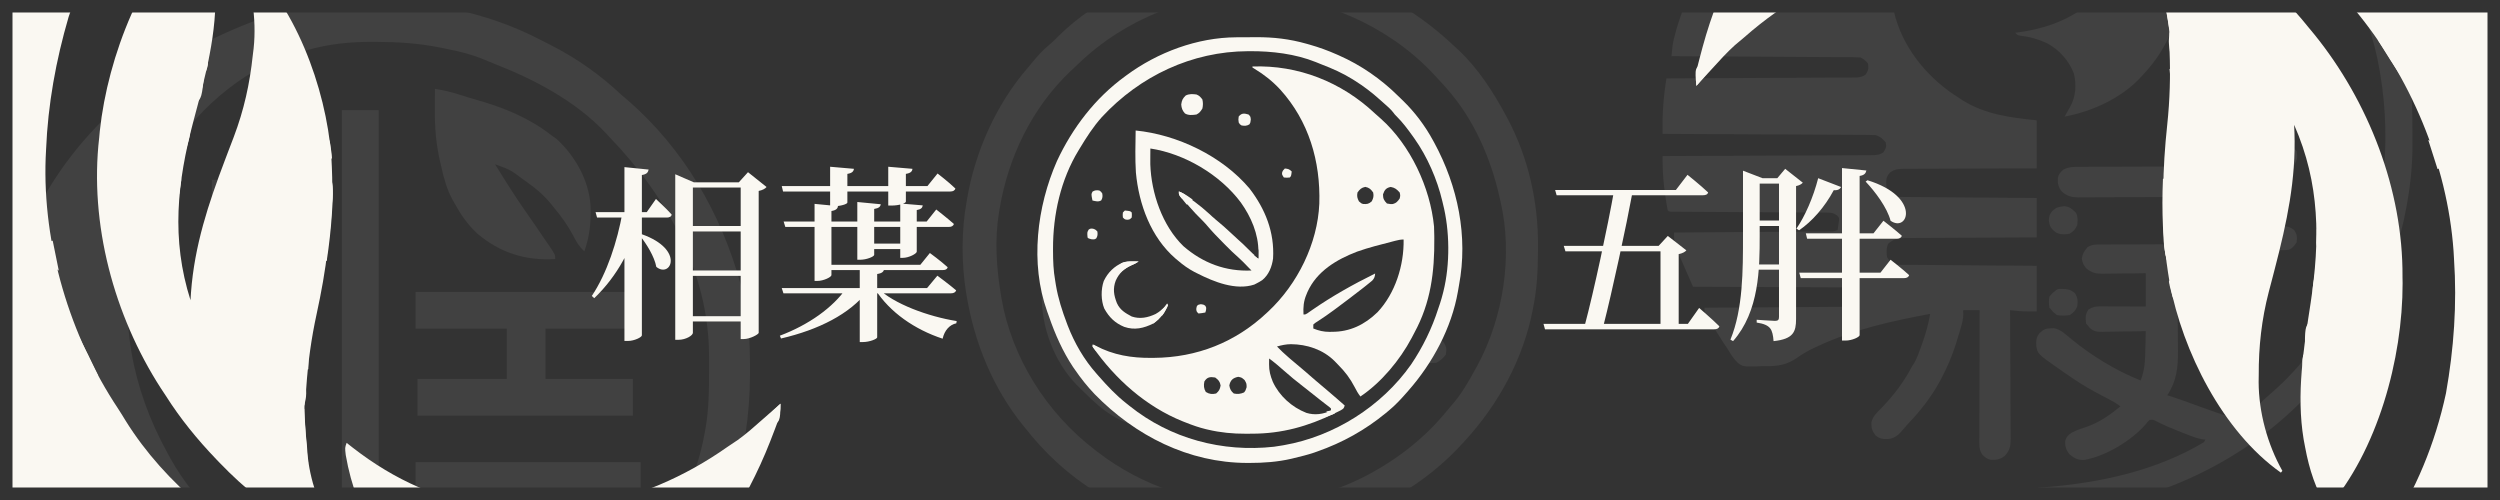 <svg width="200" height="40" viewBox="0 0 200 40" fill="none" xmlns="http://www.w3.org/2000/svg">
<rect x="0" y="0" width="200" height="40" fill="#808080" stroke="none"/>
<g clip-path="url(#clip0_34_2)">
<rect width="200" height="40" fill="#333333"/>
<path d="M115.785 3.18C116 3.376 116.215 3.573 116.428 3.771C116.506 3.842 116.584 3.912 116.664 3.985C118.246 5.467 119.468 7.365 120.481 9.252C120.537 9.355 120.537 9.355 120.593 9.46C122.286 12.636 123.074 16.199 123.041 19.765C123.04 19.912 123.04 19.912 123.04 20.063C123.031 21.566 122.97 23.036 122.671 24.514C122.646 24.649 122.646 24.649 122.62 24.788C121.866 28.684 119.891 32.329 117.195 35.262C117.142 35.321 117.088 35.38 117.033 35.44C114.04 38.735 110.209 40.893 105.914 42.14C105.832 42.164 105.75 42.188 105.666 42.213C105.169 42.354 104.669 42.47 104.162 42.57C104.046 42.594 104.046 42.594 103.928 42.618C101.096 43.18 97.99 43.072 95.181 42.463C95.088 42.443 94.995 42.423 94.9 42.403C92.876 41.966 90.978 41.163 89.157 40.206C89.091 40.171 89.026 40.137 88.958 40.102C86.309 38.706 83.988 36.731 82.147 34.402C82.061 34.298 81.975 34.194 81.886 34.086C79.437 31.072 77.962 27.444 77.329 23.654C77.314 23.571 77.3 23.488 77.285 23.403C76.91 21.09 76.905 18.435 77.329 16.131C77.347 16.02 77.347 16.02 77.366 15.907C78.007 12.124 79.709 8.305 82.257 5.383C82.345 5.276 82.433 5.169 82.523 5.059C82.983 4.499 83.446 3.981 84.012 3.523C84.251 3.322 84.463 3.107 84.68 2.884C87.833 -0.225 92.603 -2.445 97.043 -2.893C97.155 -2.904 97.268 -2.916 97.384 -2.928C104.218 -3.52 110.724 -1.355 115.785 3.18Z" fill="#333333"/>
<path d="M115.785 3.18C116 3.376 116.215 3.573 116.428 3.771C116.506 3.842 116.584 3.912 116.664 3.985C118.246 5.467 119.468 7.365 120.481 9.252C120.537 9.355 120.537 9.355 120.593 9.46C122.286 12.636 123.074 16.199 123.041 19.765C123.04 19.912 123.04 19.912 123.04 20.063C123.031 21.566 122.97 23.036 122.671 24.514C122.646 24.649 122.646 24.649 122.62 24.788C121.866 28.684 119.891 32.329 117.195 35.262C117.142 35.321 117.088 35.38 117.033 35.44C114.04 38.735 110.209 40.893 105.914 42.14C105.832 42.164 105.75 42.188 105.666 42.213C105.169 42.354 104.669 42.47 104.162 42.57C104.046 42.594 104.046 42.594 103.928 42.618C101.096 43.18 97.99 43.072 95.181 42.463C95.088 42.443 94.995 42.423 94.9 42.403C92.876 41.966 90.978 41.163 89.157 40.206C89.091 40.171 89.026 40.137 88.958 40.102C86.309 38.706 83.988 36.731 82.147 34.402C82.061 34.298 81.975 34.194 81.886 34.086C79.437 31.072 77.962 27.444 77.329 23.654C77.314 23.571 77.3 23.488 77.285 23.403C76.91 21.09 76.905 18.435 77.329 16.131C77.347 16.02 77.347 16.02 77.366 15.907C78.007 12.124 79.709 8.305 82.257 5.383C82.345 5.276 82.433 5.169 82.523 5.059C82.983 4.499 83.446 3.981 84.012 3.523C84.251 3.322 84.463 3.107 84.68 2.884C87.833 -0.225 92.603 -2.445 97.043 -2.893C97.155 -2.904 97.268 -2.916 97.384 -2.928C104.218 -3.52 110.724 -1.355 115.785 3.18ZM86.271 5.102C86.076 5.29 85.878 5.474 85.68 5.658C82.562 8.596 80.638 12.612 79.957 16.776C79.938 16.891 79.938 16.891 79.918 17.009C79.567 19.196 79.711 21.369 80.067 23.547C80.089 23.682 80.089 23.682 80.111 23.819C80.933 28.615 83.726 33.037 87.624 36.014C87.682 36.059 87.74 36.104 87.801 36.151C89.65 37.572 91.644 38.609 93.867 39.346C94.06 39.411 94.06 39.411 94.258 39.478C99.067 41.018 104.349 40.473 108.867 38.275C111.518 36.953 113.892 35.159 115.752 32.867C115.9 32.686 116.05 32.508 116.205 32.333C116.963 31.461 117.517 30.462 118.071 29.458C118.127 29.357 118.127 29.357 118.184 29.255C120.278 25.385 121.04 20.425 120.043 16.131C120.024 16.045 120.005 15.96 119.986 15.872C119.269 12.647 117.898 9.49 115.662 6.995C115.586 6.909 115.51 6.822 115.431 6.733C115.184 6.458 114.932 6.188 114.676 5.921C114.626 5.868 114.576 5.815 114.524 5.76C110.951 2.025 105.712 -0.237 100.514 -0.454C95.249 -0.593 90.025 1.483 86.271 5.102Z" fill="#FAF8F2" fill-opacity="0.07"/>
<path d="M88.609 9.36C88.682 9.36 88.754 9.36 88.829 9.36C88.883 9.473 88.938 9.586 88.994 9.703C89.789 11.291 90.849 12.488 92.19 13.658C93.347 14.677 94.466 15.769 95.4 16.991C95.465 17.074 95.465 17.074 95.532 17.159C96.533 18.437 97.337 19.846 97.809 21.397C97.858 21.546 97.858 21.546 97.908 21.698C98.638 24.348 98.234 27.618 96.845 30.003C96.457 30.619 95.997 31.174 95.509 31.715C95.436 31.797 95.363 31.88 95.288 31.965C94.446 32.851 93.369 33.534 92.224 33.972C92.37 33.15 92.67 32.468 93.045 31.722C93.104 31.603 93.163 31.484 93.224 31.362C94.034 29.75 94.937 28.219 95.928 26.707C96.746 25.488 96.746 25.488 96.933 24.084C96.749 23.98 96.749 23.98 96.495 23.977C96.017 24.326 95.64 24.715 95.277 25.179C95.226 25.243 95.175 25.307 95.123 25.373C94.236 26.511 93.451 27.727 92.684 28.945C92.641 29.008 92.597 29.071 92.552 29.136C92.516 29.136 92.48 29.136 92.443 29.136C92.444 29.076 92.444 29.017 92.445 28.955C92.527 24.947 92.527 24.947 92.114 20.967C92.095 20.858 92.077 20.749 92.057 20.636C91.782 19.089 91.374 17.597 90.8 16.131C90.772 16.058 90.743 15.985 90.714 15.91C90.559 15.527 90.4 15.169 90.143 14.841C89.748 14.665 89.748 14.665 89.376 14.734C89.126 14.935 89.126 14.935 89.118 15.261C89.136 15.848 89.367 16.388 89.561 16.937C89.999 18.23 90.333 19.52 90.581 20.86C90.602 20.972 90.602 20.972 90.624 21.087C90.932 22.77 90.82 24.53 90.8 26.234C90.365 26.038 90.079 25.757 89.753 25.421C89.153 24.818 88.517 24.283 87.843 23.762C85.767 22.138 85.767 22.138 85.105 20.967C85.051 20.873 84.998 20.779 84.942 20.682C84.266 19.266 84.332 17.442 84.858 15.984C84.937 15.781 85.02 15.58 85.105 15.379C85.157 15.244 85.209 15.109 85.262 14.974C85.911 13.368 86.866 11.863 87.889 10.463C88.108 10.155 88.303 9.835 88.495 9.51C88.533 9.461 88.571 9.411 88.609 9.36Z" fill="#FAF8F2" fill-opacity="0.07"/>
<path d="M103.395 4.308C104.385 5.062 105.08 6.345 105.367 7.533C105.409 7.89 105.414 8.241 105.408 8.601C105.406 8.696 105.405 8.79 105.404 8.888C105.387 9.559 105.33 10.143 105.038 10.757C104.987 10.868 104.936 10.979 104.884 11.093C104.137 12.586 103.057 13.451 101.506 14.069C100.035 14.526 98.475 14.383 97.097 13.713C95.73 12.928 94.76 11.851 94.264 10.367C93.826 8.718 94.077 7.191 94.883 5.69C95.679 4.395 96.91 3.596 98.357 3.126C100.216 2.75 101.898 3.19 103.395 4.308Z" fill="#FAF8F2" fill-opacity="0.07"/>
<path d="M102.998 22.134C103.099 22.133 103.2 22.132 103.303 22.131C103.414 22.131 103.525 22.131 103.639 22.131C103.814 22.13 103.814 22.13 103.992 22.128C104.379 22.126 104.766 22.125 105.153 22.124C105.35 22.123 105.35 22.123 105.552 22.123C106.25 22.12 106.949 22.119 107.647 22.118C108.368 22.117 109.09 22.113 109.812 22.109C110.366 22.106 110.92 22.105 111.475 22.105C111.741 22.104 112.007 22.103 112.273 22.101C112.645 22.098 113.017 22.098 113.39 22.099C113.499 22.098 113.609 22.096 113.723 22.095C114.509 22.101 114.882 22.244 115.443 22.794C115.494 23.241 115.491 23.472 115.244 23.856C114.912 24.172 114.651 24.205 114.206 24.204C114.112 24.204 114.018 24.204 113.921 24.204C113.82 24.203 113.718 24.203 113.614 24.202C113.51 24.202 113.406 24.202 113.298 24.202C112.966 24.201 112.633 24.2 112.301 24.198C112.075 24.198 111.85 24.197 111.625 24.197C111.072 24.196 110.519 24.194 109.967 24.192C109.967 25.149 109.967 26.107 109.967 27.093C110.332 27.087 110.697 27.081 111.073 27.075C111.427 27.07 111.782 27.067 112.136 27.064C112.382 27.061 112.628 27.058 112.874 27.053C113.227 27.046 113.581 27.043 113.935 27.041C114.044 27.038 114.154 27.035 114.267 27.033C114.783 27.032 115.032 27.034 115.457 27.342C115.728 27.725 115.745 27.927 115.662 28.383C115.424 28.666 115.23 28.864 114.895 29.028C114.733 29.038 114.57 29.041 114.408 29.04C114.307 29.04 114.206 29.04 114.102 29.04C113.939 29.039 113.939 29.039 113.772 29.038C113.66 29.038 113.549 29.038 113.434 29.038C113.077 29.038 112.72 29.036 112.362 29.035C112.121 29.034 111.879 29.034 111.637 29.033C111.044 29.032 110.45 29.03 109.857 29.028C109.836 29.149 109.836 29.149 109.814 29.272C109.785 29.43 109.785 29.43 109.756 29.593C109.737 29.697 109.719 29.802 109.699 29.91C109.282 31.95 107.862 33.785 106.133 34.939C105.27 35.461 104.391 35.87 103.417 36.155C103.181 36.207 103.181 36.207 103.067 36.337C102.292 36.4 102.292 36.4 101.869 36.135C101.608 35.872 101.545 35.755 101.478 35.396C101.55 34.942 101.716 34.815 102.077 34.541C102.341 34.376 102.615 34.272 102.911 34.175C104.602 33.567 106.159 32.521 106.982 30.909C107.264 30.295 107.481 29.676 107.667 29.028C107.597 29.029 107.527 29.03 107.455 29.031C106.726 29.041 105.998 29.047 105.269 29.052C104.998 29.054 104.726 29.057 104.454 29.061C104.063 29.066 103.672 29.068 103.281 29.07C103.16 29.072 103.039 29.075 102.914 29.077C102.239 29.077 101.823 29.052 101.314 28.598C101.145 28.266 101.173 27.997 101.205 27.631C101.409 27.377 101.568 27.238 101.862 27.093C102.054 27.084 102.247 27.081 102.44 27.081C102.621 27.081 102.621 27.081 102.805 27.081C102.936 27.082 103.066 27.082 103.201 27.083C103.334 27.083 103.468 27.083 103.605 27.083C104.033 27.084 104.46 27.085 104.887 27.087C105.177 27.087 105.466 27.088 105.755 27.088C106.465 27.089 107.175 27.091 107.886 27.093C107.886 26.136 107.886 25.178 107.886 24.192C107.497 24.198 107.108 24.204 106.707 24.21C106.33 24.215 105.953 24.218 105.576 24.221C105.314 24.224 105.052 24.227 104.79 24.232C104.414 24.239 104.037 24.242 103.661 24.244C103.544 24.247 103.427 24.25 103.306 24.253C102.492 24.253 102.492 24.253 102.062 23.933C101.811 23.583 101.788 23.415 101.814 23.002C101.889 22.675 102.059 22.486 102.3 22.257C102.557 22.131 102.711 22.135 102.998 22.134Z" fill="#FAF8F2" fill-opacity="0.07"/>
<path d="M83.352 22.472C84.002 22.63 84.457 22.976 84.981 23.365C85.073 23.432 85.163 23.499 85.257 23.568C87.403 25.154 89.492 26.753 90.581 29.243C90.618 29.325 90.655 29.407 90.694 29.491C91.225 30.883 90.977 32.507 90.471 33.864C89.971 33.802 89.583 33.599 89.157 33.347C89.086 33.305 89.014 33.263 88.941 33.22C88.156 32.74 87.509 32.138 86.857 31.5C86.762 31.407 86.667 31.315 86.569 31.219C86.483 31.134 86.398 31.05 86.309 30.963C86.239 30.893 86.168 30.823 86.095 30.752C84.303 28.882 83.294 26.131 83.339 23.587C83.34 23.479 83.341 23.371 83.342 23.26C83.344 22.997 83.348 22.735 83.352 22.472Z" fill="#FAF8F2" fill-opacity="0.07"/>
<path d="M108.105 14.949C108.455 15.092 108.455 15.092 108.762 15.379C108.845 15.784 108.824 16.177 108.803 16.588C108.798 16.754 108.798 16.754 108.794 16.924C108.786 17.197 108.775 17.47 108.762 17.743C108.835 17.742 108.908 17.741 108.983 17.74C109.744 17.731 110.504 17.724 111.265 17.719C111.548 17.717 111.832 17.714 112.116 17.711C112.524 17.705 112.932 17.703 113.34 17.701C113.53 17.698 113.53 17.698 113.725 17.694C113.843 17.694 113.961 17.694 114.083 17.694C114.24 17.693 114.24 17.693 114.399 17.691C114.763 17.759 114.891 17.887 115.114 18.173C115.164 18.515 115.191 18.709 115.114 19.033C114.837 19.379 114.664 19.538 114.238 19.678C114.082 19.688 113.926 19.692 113.77 19.693C113.674 19.694 113.579 19.695 113.48 19.696C113.324 19.696 113.324 19.696 113.164 19.697C112.998 19.698 112.998 19.698 112.83 19.699C112.464 19.701 112.099 19.702 111.733 19.703C111.609 19.704 111.484 19.704 111.356 19.704C110.696 19.707 110.036 19.708 109.377 19.709C108.695 19.71 108.013 19.714 107.331 19.718C106.807 19.721 106.283 19.722 105.759 19.723C105.508 19.723 105.256 19.724 105.005 19.726C104.653 19.729 104.302 19.729 103.95 19.728C103.846 19.73 103.742 19.731 103.635 19.732C103.168 19.729 102.916 19.719 102.512 19.473C102.263 19.208 102.199 19.094 102.149 18.737C102.194 18.358 102.304 18.164 102.559 17.879C102.898 17.621 103.266 17.664 103.678 17.68C103.812 17.681 103.812 17.681 103.948 17.683C104.232 17.686 104.515 17.695 104.798 17.703C104.991 17.706 105.184 17.709 105.377 17.712C105.848 17.719 106.319 17.73 106.79 17.743C106.788 17.677 106.785 17.612 106.782 17.544C106.77 17.246 106.763 16.947 106.756 16.648C106.752 16.545 106.747 16.442 106.742 16.335C106.729 15.568 106.729 15.568 107.043 15.148C107.433 14.884 107.639 14.876 108.105 14.949Z" fill="#FAF8F2" fill-opacity="0.07"/>
<path d="M110.624 9.682C111.453 10.112 112.499 10.891 112.924 11.724C112.976 12.181 112.973 12.404 112.712 12.792C112.331 13.044 112.114 13.118 111.66 13.095C111.089 12.924 110.705 12.454 110.295 12.047C110.155 11.924 110.014 11.803 109.871 11.684C109.811 11.633 109.751 11.582 109.689 11.529C109.52 11.388 109.52 11.388 109.268 11.261C109.002 10.99 108.975 10.721 108.95 10.352C108.981 10.112 108.981 10.112 109.241 9.776C109.701 9.479 110.116 9.512 110.624 9.682Z" fill="#FAF8F2" fill-opacity="0.07"/>
<path d="M95.29 7.963C95.363 7.963 95.435 7.963 95.509 7.963C95.525 8.028 95.542 8.093 95.558 8.16C95.906 9.433 96.56 10.422 97.723 11.117C98.634 11.581 99.658 11.664 100.651 11.384C101.247 11.147 101.831 10.856 102.19 10.327C102.263 10.363 102.335 10.398 102.409 10.435C100.835 12.294 100.835 12.294 99.671 12.477C98.437 12.561 97.449 12.485 96.461 11.697C95.731 11.019 95.232 10.149 95.157 9.155C95.152 8.726 95.152 8.371 95.29 7.963Z" fill="#333333"/>
<path d="M95.29 7.963C95.363 7.963 95.435 7.963 95.509 7.963C95.546 8.175 95.582 8.388 95.619 8.607C95.511 8.661 95.511 8.661 95.4 8.715C95.355 8.964 95.319 9.215 95.29 9.467C95.254 9.467 95.218 9.467 95.181 9.467C95.178 9.277 95.176 9.087 95.174 8.896C95.173 8.79 95.172 8.684 95.17 8.575C95.181 8.285 95.181 8.285 95.29 7.963Z" fill="#333333"/>
<path d="M102.19 10.327C102.263 10.363 102.335 10.398 102.409 10.435C102.193 10.683 101.976 10.931 101.752 11.187C101.68 11.116 101.608 11.045 101.533 10.972C101.752 10.757 101.971 10.542 102.19 10.327Z" fill="#333333"/>
<path d="M35.728 0.613C35.865 0.641 36.002 0.669 36.143 0.698C38.705 1.238 41.031 2.031 43.351 3.245C43.62 3.385 43.891 3.522 44.163 3.658C46.204 4.707 48.032 6.002 49.697 7.575C49.897 7.746 50.098 7.917 50.299 8.087C54.702 11.937 57.671 17.041 59.224 22.649C59.279 22.849 59.279 22.849 59.336 23.053C59.91 25.232 60.005 27.352 60 29.592C59.999 29.819 59.999 29.819 59.999 30.051C59.976 36.295 58.153 42.438 54.354 47.49C54.257 47.622 54.159 47.754 54.059 47.89C50.314 52.759 45.481 56.152 39.764 58.319C39.627 58.376 39.489 58.433 39.348 58.492C37.938 59.057 36.443 59.295 34.952 59.557C34.761 59.593 34.571 59.628 34.374 59.664C28.093 60.649 21.588 59.432 16.016 56.463C15.922 56.413 15.828 56.363 15.731 56.312C9.378 52.911 4.695 47.328 2.025 40.698C1.905 40.406 1.777 40.117 1.647 39.83C1.39 39.201 1.208 38.573 1.038 37.917C1.005 37.789 0.971 37.661 0.937 37.53C0.266 34.889 -0.002 32.296 1.00784e-05 29.572C5.22825e-05 29.47 9.44874e-05 29.368 0 29.262C0.003 27.78 0.054 26.36 0.34 24.902C0.377 24.694 0.415 24.485 0.453 24.277C0.613 23.421 0.786 22.616 1.116 21.808C1.194 21.524 1.272 21.239 1.348 20.954C2.447 16.886 4.878 13.072 7.79 10.05C7.889 9.947 7.989 9.843 8.092 9.736C9.508 8.275 10.914 6.869 12.601 5.718C12.701 5.649 12.801 5.581 12.904 5.51C14.444 4.458 16.024 3.549 17.724 2.779C17.84 2.726 17.956 2.673 18.076 2.618C19.782 1.854 21.492 1.203 23.311 0.767C23.434 0.737 23.557 0.707 23.683 0.675C27.515 -0.233 31.879 -0.197 35.728 0.613ZM24.553 4.016C24.338 4.066 24.338 4.066 24.118 4.117C19.982 5.15 15.938 8.522 13.726 12.082C13.135 13.075 12.611 14.103 12.136 15.155C12.073 15.293 12.01 15.431 11.945 15.573C11.447 16.708 11.121 17.834 10.855 19.042C10.816 19.213 10.776 19.384 10.735 19.559C9.433 25.317 10.55 31.075 13.377 36.196C13.465 36.359 13.552 36.521 13.642 36.689C14.658 38.509 15.982 40.101 17.413 41.611C17.529 41.736 17.644 41.861 17.764 41.99C22.152 46.581 28.893 49.154 35.176 49.383C37.484 49.427 39.676 49.185 41.937 48.727C42.109 48.693 42.109 48.693 42.285 48.657C45.427 47.995 48.512 46.48 50.939 44.395C51.047 44.308 51.155 44.221 51.267 44.131C54.096 41.798 55.744 38.192 56.372 34.649C56.413 34.424 56.413 34.424 56.455 34.195C56.7 32.719 56.73 31.27 56.723 29.777C56.721 29.369 56.723 28.96 56.724 28.552C56.731 21.806 53.369 15.745 48.766 10.978C48.669 10.871 48.571 10.764 48.471 10.654C46.057 8.085 42.744 6.345 39.493 5.083C39.253 4.988 39.014 4.889 38.777 4.787C37.777 4.364 36.783 4.118 35.719 3.91C35.56 3.877 35.401 3.844 35.237 3.811C33.509 3.462 31.846 3.356 30.082 3.349C29.973 3.349 29.863 3.348 29.749 3.348C27.949 3.346 26.288 3.523 24.553 4.016Z" fill="#FAF8F2" fill-opacity="0.07"/>
<path d="M33.245 23.355C39.186 23.355 45.128 23.355 51.25 23.355C51.25 24.325 51.25 25.295 51.25 26.294C48.74 26.294 46.23 26.294 43.644 26.294C43.644 27.622 43.644 28.949 43.644 30.317C45.949 30.317 48.254 30.317 50.629 30.317C50.629 31.287 50.629 32.257 50.629 33.256C44.943 33.256 39.258 33.256 33.4 33.256C33.4 32.286 33.4 31.316 33.4 30.317C35.756 30.317 38.112 30.317 40.54 30.317C40.54 28.989 40.54 27.662 40.54 26.294C38.133 26.294 35.725 26.294 33.245 26.294C33.245 25.324 33.245 24.354 33.245 23.355Z" fill="#FAF8F2" fill-opacity="0.07"/>
<path d="M27.347 8.812C28.32 8.812 29.293 8.812 30.296 8.812C30.296 20.044 30.296 31.276 30.296 42.848C29.323 42.797 28.349 42.746 27.347 42.694C27.347 31.513 27.347 20.332 27.347 8.812Z" fill="#FAF8F2" fill-opacity="0.07"/>
<path d="M34.797 7.11C35.444 7.206 36.046 7.349 36.669 7.546C37.187 7.709 37.704 7.872 38.227 8.019C40.331 8.616 42.389 9.461 44.11 10.823C44.248 10.919 44.385 11.015 44.527 11.114C46.031 12.492 47.127 14.453 47.247 16.495C47.288 17.769 47.182 18.893 46.748 20.106C46.329 19.735 46.109 19.346 45.856 18.849C45.405 18.006 44.881 17.278 44.265 16.548C44.199 16.465 44.133 16.382 44.065 16.297C43.499 15.606 42.89 15.087 42.16 14.575C42.06 14.503 41.959 14.43 41.856 14.356C40.815 13.578 40.815 13.578 39.609 13.144C40.383 14.404 41.17 15.652 42.014 16.867C42.084 16.968 42.154 17.068 42.227 17.172C42.368 17.376 42.51 17.579 42.652 17.783C43.022 18.317 43.387 18.853 43.751 19.39C43.818 19.489 43.886 19.588 43.955 19.689C44.42 20.38 44.42 20.38 44.42 20.725C42.029 20.865 40.022 20.233 38.192 18.694C37.412 17.969 36.859 17.168 36.349 16.238C36.298 16.149 36.248 16.059 36.196 15.967C35.746 15.133 35.517 14.297 35.311 13.376C35.278 13.237 35.245 13.098 35.211 12.955C34.881 11.529 34.775 10.195 34.787 8.735C34.788 8.578 34.789 8.421 34.789 8.26C34.791 7.877 34.794 7.494 34.797 7.11Z" fill="#FAF8F2" fill-opacity="0.07"/>
<path d="M33.245 36.969C39.186 36.969 45.128 36.969 51.25 36.969C51.25 37.939 51.25 38.91 51.25 39.909C45.308 39.909 39.367 39.909 33.245 39.909C33.245 38.939 33.245 37.969 33.245 36.969Z" fill="#FAF8F2" fill-opacity="0.07"/>
<path d="M21.293 20.88C21.898 21.11 22.472 21.381 23.049 21.672C23.298 21.797 23.298 21.797 23.552 21.925C23.74 22.02 23.74 22.02 23.932 22.117C23.83 24.913 22.295 27.626 20.517 29.698C20.399 29.854 20.28 30.011 20.158 30.172C19.276 31.134 18.213 31.95 17.103 32.638C16.476 32.397 16.16 31.991 15.745 31.477C15.62 31.326 15.496 31.174 15.369 31.018C15.085 30.626 15.085 30.626 15.085 30.317C15.336 30.12 15.597 29.936 15.861 29.756C18.693 27.741 20.64 24.671 21.241 21.25C21.258 21.128 21.276 21.006 21.293 20.88Z" fill="#FAF8F2" fill-opacity="0.07"/>
<path d="M16.947 14.382C19.56 14.382 22.172 14.382 24.863 14.382C24.863 15.352 24.863 16.322 24.863 17.321C22.251 17.321 19.639 17.321 16.947 17.321C16.947 16.351 16.947 15.381 16.947 14.382Z" fill="#FAF8F2" fill-opacity="0.07"/>
<path d="M12.912 5.563C12.963 5.717 13.014 5.87 13.067 6.028C12.867 6.183 12.667 6.338 12.466 6.492C12.354 6.578 12.242 6.664 12.127 6.753C11.825 6.956 11.825 6.956 11.515 6.956C11.419 7.055 11.323 7.154 11.224 7.256C10.889 7.58 10.725 7.665 10.273 7.729C11.029 6.925 11.919 6.058 12.912 5.563Z" fill="#FAF8F2" fill-opacity="0.07"/>
<path d="M54.354 40.064C54.405 40.268 54.456 40.472 54.509 40.682C54.407 40.682 54.304 40.682 54.199 40.682C54.189 40.816 54.179 40.95 54.17 41.089C54.008 41.759 53.734 42.038 53.267 42.539C53.114 42.488 52.96 42.437 52.802 42.384C53.57 41.236 53.57 41.236 54.354 40.064Z" fill="#FAF8F2" fill-opacity="0.07"/>
<path d="M10.118 7.729C10.118 8.039 10.118 8.348 10.118 8.658C9.749 8.822 9.749 8.822 9.342 8.967C9.239 8.916 9.137 8.865 9.032 8.812C9.39 8.455 9.749 8.098 10.118 7.729Z" fill="#FAF8F2" fill-opacity="0.07"/>
<path d="M26.26 53.678C26.772 53.729 27.285 53.78 27.812 53.833C27.502 54.142 27.502 54.142 27.017 54.161C26.87 54.155 26.722 54.149 26.571 54.142C26.571 54.04 26.571 53.938 26.571 53.833C26.468 53.782 26.366 53.731 26.26 53.678Z" fill="#FAF8F2" fill-opacity="0.07"/>
<path d="M11.36 6.646C11.462 6.697 11.565 6.748 11.67 6.801C10.872 7.663 10.872 7.663 10.273 7.729C10.635 7.368 10.998 7.007 11.36 6.646Z" fill="#FAF8F2" fill-opacity="0.07"/>
<path d="M6.238 28.77C6.5 28.961 6.5 28.961 6.703 29.234C6.755 29.589 6.755 29.589 6.761 30.037C7.035 34.656 8.886 39.128 11.825 42.694C11.934 42.827 11.934 42.827 12.045 42.962C14.806 46.319 18.302 48.764 22.38 50.274C22.57 50.346 22.76 50.418 22.955 50.491C24.966 51.206 27.068 51.639 29.198 51.779C29.817 51.861 30.179 52.17 30.606 52.595C30.664 53.043 30.678 53.273 30.402 53.639C29.435 54.354 27.886 54.015 26.77 53.861C23.166 53.312 19.71 52.097 16.637 50.12C16.535 50.055 16.434 49.989 16.329 49.922C11.062 46.491 7.422 41.506 5.462 35.577C5.411 35.429 5.36 35.281 5.308 35.129C5.016 34.182 4.88 33.208 4.734 32.231C4.714 32.095 4.693 31.958 4.672 31.817C4.354 29.53 4.354 29.53 4.773 28.828C5.318 28.521 5.645 28.609 6.238 28.77Z" fill="#333333"/>
<path d="M162.561 -18.999C162.651 -18.999 162.742 -18.999 162.835 -18.999C167.725 -18.988 172.412 -17.877 176.731 -15.627C176.806 -15.588 176.88 -15.55 176.957 -15.51C177.93 -15.002 178.872 -14.472 179.774 -13.851C179.864 -13.79 179.954 -13.729 180.047 -13.665C180.331 -13.468 180.611 -13.266 180.89 -13.062C180.944 -13.023 180.997 -12.984 181.053 -12.944C182.039 -12.222 182.944 -11.43 183.832 -10.596C183.956 -10.48 183.956 -10.48 184.083 -10.361C184.456 -10.005 184.808 -9.637 185.148 -9.251C185.306 -9.073 185.465 -8.896 185.626 -8.72C186.419 -7.847 187.118 -6.926 187.788 -5.96C187.83 -5.901 187.871 -5.841 187.914 -5.78C190.453 -2.11 191.98 1.967 192.757 6.308C192.775 6.405 192.792 6.503 192.81 6.603C192.939 7.525 192.979 8.445 192.986 9.375C192.987 9.49 192.987 9.605 192.988 9.723C192.99 9.964 192.991 10.206 192.992 10.448C192.993 10.69 192.995 10.931 192.998 11.173C193.02 12.93 192.873 14.602 192.556 16.332C192.539 16.426 192.522 16.519 192.505 16.616C191.99 19.488 190.964 22.36 189.513 24.914C189.467 24.995 189.421 25.076 189.374 25.159C188.764 26.235 188.133 27.278 187.382 28.267C187.336 28.329 187.29 28.39 187.243 28.453C186.549 29.377 185.828 30.271 185.049 31.128C185.002 31.18 184.955 31.232 184.907 31.285C179.792 36.9 172.316 40.36 164.66 40.992C164.37 41.001 164.081 41.001 163.791 40.998C163.542 40.996 163.293 40.994 163.036 40.992C163.036 40.341 163.036 39.69 163.036 39.019C163.342 38.996 163.342 38.996 163.654 38.972C168.049 38.615 172.519 37.651 176.325 35.369C176.359 35.304 176.392 35.239 176.427 35.172C176.338 35.16 176.25 35.148 176.159 35.136C175.829 35.075 175.55 34.987 175.24 34.865C175.132 34.824 175.024 34.782 174.913 34.738C174.801 34.694 174.69 34.65 174.575 34.605C174.466 34.562 174.356 34.52 174.243 34.476C173.636 34.239 173.05 33.984 172.474 33.684C172.259 33.574 172.259 33.574 171.963 33.594C171.815 33.736 171.815 33.736 171.672 33.927C170.526 35.245 168.501 36.48 166.752 36.794C166.251 36.823 165.945 36.668 165.572 36.356C165.287 36.023 165.191 35.707 165.217 35.269C165.299 34.955 165.455 34.814 165.718 34.621C166.112 34.41 166.533 34.276 166.958 34.133C167.969 33.781 168.818 33.184 169.63 32.509C169.346 32.292 169.059 32.117 168.739 31.953C168.6 31.88 168.6 31.88 168.457 31.806C168.359 31.755 168.261 31.704 168.159 31.652C167.332 31.217 166.54 30.773 165.775 30.24C165.625 30.137 165.475 30.034 165.325 29.931C165.162 29.819 165 29.706 164.837 29.593C164.761 29.541 164.686 29.488 164.608 29.434C163.014 28.315 163.014 28.315 162.897 27.661C162.885 27.243 162.897 26.971 163.176 26.64C163.498 26.342 163.645 26.277 164.076 26.264C164.152 26.26 164.228 26.256 164.306 26.253C164.861 26.345 165.281 26.775 165.699 27.12C167.336 28.463 169.267 29.646 171.253 30.438C171.583 29.607 171.612 28.789 171.627 27.91C171.631 27.772 171.634 27.634 171.638 27.496C171.646 27.161 171.653 26.826 171.659 26.492C171.474 26.496 171.474 26.496 171.285 26.5C170.827 26.509 170.368 26.514 169.91 26.519C169.712 26.521 169.513 26.525 169.315 26.529C169.03 26.535 168.745 26.538 168.459 26.54C168.371 26.543 168.282 26.545 168.191 26.548C167.734 26.548 167.56 26.539 167.193 26.248C167.127 26.166 167.061 26.084 166.993 25.999C166.959 25.966 166.926 25.934 166.891 25.9C166.836 25.47 166.808 25.124 167.075 24.766C167.388 24.557 167.638 24.507 168.008 24.508C168.09 24.508 168.171 24.508 168.254 24.508C168.385 24.509 168.385 24.509 168.519 24.509C168.608 24.51 168.698 24.51 168.79 24.51C169.077 24.511 169.363 24.512 169.649 24.513C169.843 24.513 170.037 24.514 170.231 24.514C170.707 24.515 171.183 24.517 171.659 24.519C171.659 23.64 171.659 22.761 171.659 21.856C171.366 21.86 171.073 21.865 170.771 21.87C170.486 21.873 170.2 21.875 169.915 21.878C169.718 21.88 169.52 21.882 169.323 21.886C169.038 21.89 168.754 21.893 168.469 21.894C168.381 21.896 168.293 21.898 168.203 21.901C167.647 21.901 167.332 21.823 166.891 21.461C166.672 21.191 166.595 21.019 166.543 20.678C166.599 20.294 166.746 20.086 166.993 19.784C167.369 19.54 167.66 19.558 168.096 19.558C168.178 19.558 168.259 19.557 168.343 19.556C168.612 19.555 168.881 19.554 169.151 19.554C169.338 19.553 169.525 19.553 169.712 19.552C170.104 19.551 170.497 19.55 170.889 19.551C171.392 19.551 171.895 19.548 172.397 19.544C172.784 19.542 173.17 19.542 173.557 19.542C173.742 19.542 173.928 19.541 174.113 19.539C174.372 19.538 174.632 19.538 174.891 19.539C174.967 19.538 175.044 19.537 175.123 19.536C175.621 19.542 175.875 19.636 176.224 19.982C176.478 20.352 176.473 20.529 176.427 20.968C176.249 21.314 176.085 21.513 175.767 21.745C175.408 21.857 175.156 21.867 174.781 21.863C174.672 21.862 174.562 21.861 174.449 21.86C174.365 21.858 174.281 21.857 174.195 21.856C174.196 21.951 174.197 22.045 174.198 22.143C174.206 23.041 174.212 23.939 174.216 24.837C174.218 25.299 174.221 25.761 174.226 26.222C174.23 26.669 174.232 27.115 174.234 27.562C174.234 27.731 174.236 27.9 174.238 28.07C174.254 29.362 174.129 30.508 173.383 31.621C173.507 31.66 173.631 31.699 173.758 31.739C174.381 31.941 174.994 32.168 175.609 32.392C176.845 32.839 176.845 32.839 178.088 33.267C178.16 33.292 178.232 33.318 178.307 33.344C178.698 33.472 178.975 33.535 179.369 33.397C180.099 32.963 180.717 32.329 181.341 31.763C181.495 31.624 181.651 31.488 181.808 31.352C182.986 30.327 183.998 29.199 184.948 27.971C184.991 27.916 185.033 27.861 185.077 27.804C186.179 26.371 187.092 24.847 187.89 23.237C187.978 23.07 188.067 22.904 188.156 22.737C190.748 17.654 191.347 11.54 190.426 5.975C190.405 5.847 190.405 5.847 190.384 5.717C189.483 0.25 186.608 -4.743 182.716 -8.722C182.662 -8.778 182.607 -8.834 182.551 -8.892C181.763 -9.693 180.943 -10.405 180.033 -11.071C179.812 -11.236 179.601 -11.41 179.388 -11.583C174.733 -15.192 168.763 -16.699 162.935 -17.107C162.935 -16.032 162.935 -14.958 162.935 -13.851C162.69 -13.829 162.445 -13.807 162.193 -13.784C159.357 -13.475 157.024 -12.343 154.921 -10.498C154.845 -10.432 154.768 -10.366 154.69 -10.298C153.137 -8.881 152.013 -6.862 151.472 -4.875C151.44 -4.759 151.408 -4.643 151.375 -4.523C150.938 -2.657 151.05 -0.693 151.574 1.142C151.599 1.242 151.625 1.343 151.652 1.447C152.43 4.101 154.379 6.392 156.747 7.849C156.828 7.902 156.908 7.956 156.991 8.011C158.79 9.152 160.837 9.41 162.935 9.625C162.935 10.894 162.935 12.164 162.935 13.472C162.594 13.472 162.253 13.472 161.902 13.473C160.775 13.475 159.649 13.479 158.522 13.485C157.84 13.488 157.157 13.491 156.474 13.491C155.815 13.491 155.155 13.494 154.496 13.498C154.245 13.5 153.993 13.5 153.742 13.5C153.39 13.499 153.038 13.502 152.686 13.505C152.582 13.504 152.477 13.503 152.37 13.503C151.909 13.51 151.575 13.519 151.205 13.804C150.86 14.177 150.885 14.411 150.911 14.892C150.989 15.262 151.161 15.426 151.472 15.642C151.712 15.758 151.859 15.754 152.127 15.756C152.222 15.757 152.317 15.758 152.415 15.759C152.572 15.76 152.572 15.76 152.732 15.761C152.841 15.761 152.951 15.762 153.065 15.764C153.429 15.767 153.793 15.769 154.158 15.771C154.41 15.774 154.662 15.775 154.914 15.778C155.511 15.783 156.108 15.787 156.705 15.791C157.451 15.797 158.196 15.803 158.942 15.809C160.273 15.819 161.604 15.829 162.935 15.839C162.935 16.881 162.935 17.922 162.935 18.995C162.597 18.996 162.259 18.997 161.911 18.998C160.795 19.001 159.678 19.007 158.562 19.014C157.885 19.017 157.209 19.02 156.532 19.022C155.879 19.024 155.225 19.027 154.572 19.032C154.323 19.033 154.074 19.034 153.825 19.034C153.476 19.034 153.127 19.037 152.778 19.04C152.675 19.04 152.572 19.039 152.465 19.039C151.868 19.047 151.521 19.101 151.066 19.488C150.891 19.83 150.915 20.201 150.965 20.574C151.147 20.857 151.267 21.017 151.574 21.165C151.725 21.176 151.877 21.18 152.029 21.181C152.125 21.182 152.221 21.183 152.32 21.184C152.425 21.184 152.531 21.185 152.64 21.186C152.75 21.187 152.861 21.188 152.975 21.189C153.343 21.192 153.711 21.194 154.079 21.197C154.333 21.199 154.588 21.201 154.842 21.203C155.444 21.208 156.046 21.212 156.648 21.216C157.401 21.222 158.154 21.228 158.906 21.234C160.249 21.244 161.592 21.254 162.935 21.264C162.935 22.468 162.935 23.673 162.935 24.914C161.794 24.914 161.794 24.914 161.299 24.864C161.205 24.855 161.11 24.846 161.013 24.837C160.944 24.829 160.876 24.822 160.805 24.815C160.805 24.871 160.805 24.928 160.806 24.986C160.815 26.359 160.822 27.732 160.826 29.106C160.828 29.77 160.831 30.434 160.835 31.098C160.84 31.739 160.842 32.38 160.843 33.02C160.844 33.265 160.845 33.51 160.848 33.754C160.851 34.096 160.851 34.439 160.851 34.781C160.852 34.883 160.854 34.984 160.855 35.088C160.852 35.675 160.799 36.006 160.399 36.454C160.041 36.745 159.73 36.803 159.276 36.785C158.958 36.728 158.791 36.58 158.573 36.356C158.387 36.057 158.345 35.838 158.346 35.491C158.345 35.349 158.345 35.349 158.345 35.205C158.346 35.051 158.346 35.051 158.347 34.893C158.347 34.785 158.347 34.676 158.347 34.564C158.347 34.204 158.349 33.844 158.35 33.484C158.351 33.235 158.351 32.986 158.351 32.736C158.352 32.147 158.353 31.558 158.356 30.968C158.358 30.297 158.359 29.626 158.36 28.955C158.362 27.575 158.366 26.195 158.37 24.815C157.935 24.815 157.5 24.815 157.051 24.815C157.056 24.912 157.061 25.008 157.065 25.108C157.065 25.543 156.956 25.929 156.829 26.344C156.806 26.422 156.783 26.499 156.76 26.579C156.689 26.813 156.617 27.047 156.544 27.281C156.524 27.348 156.503 27.415 156.482 27.483C156.182 28.446 155.796 29.347 155.327 30.24C155.276 30.337 155.276 30.337 155.224 30.436C154.518 31.759 153.626 32.879 152.585 33.97C152.442 34.124 152.306 34.283 152.173 34.445C151.877 34.802 151.6 35.035 151.124 35.115C150.65 35.14 150.43 35.129 150.046 34.839C149.778 34.487 149.699 34.257 149.708 33.811C149.802 33.297 150.228 32.937 150.583 32.569C151.49 31.628 152.278 30.587 152.892 29.441C152.994 29.254 152.994 29.254 153.133 29.051C153.381 28.615 153.537 28.152 153.704 27.682C153.758 27.531 153.758 27.531 153.813 27.376C154.074 26.629 154.28 25.891 154.414 25.111C151.326 25.682 148.315 26.358 145.462 27.676C145.363 27.721 145.264 27.767 145.162 27.814C144.667 28.05 144.22 28.3 143.775 28.619C142.955 29.189 142.237 29.306 141.238 29.293C140.996 29.291 140.757 29.301 140.516 29.311C139.447 29.329 139.447 29.329 139.032 29.039C138.675 28.698 138.432 28.292 138.183 27.873C138.06 27.69 137.937 27.508 137.814 27.326C137.706 27.155 137.599 26.984 137.492 26.812C137.438 26.727 137.384 26.641 137.328 26.553C137.071 26.143 136.818 25.73 136.572 25.313C136.53 25.243 136.489 25.173 136.446 25.101C136.357 24.914 136.357 24.914 136.357 24.618C136.443 24.617 136.443 24.617 136.53 24.617C137.921 24.609 139.311 24.6 140.701 24.589C141.373 24.584 142.046 24.58 142.718 24.576C143.366 24.573 144.015 24.568 144.663 24.563C144.911 24.561 145.159 24.559 145.406 24.558C145.753 24.557 146.099 24.554 146.445 24.551C146.6 24.55 146.6 24.55 146.757 24.55C146.899 24.548 146.899 24.548 147.043 24.547C147.125 24.546 147.207 24.546 147.292 24.545C147.544 24.516 147.707 24.452 147.922 24.322C148.078 24.017 148.053 23.77 148.023 23.434C147.823 23.183 147.7 23.057 147.377 22.989C147.288 22.989 147.199 22.989 147.106 22.988C147.003 22.987 146.9 22.986 146.794 22.984C146.682 22.985 146.57 22.985 146.454 22.986C146.335 22.985 146.216 22.984 146.094 22.983C145.701 22.98 145.308 22.98 144.915 22.979C144.643 22.978 144.37 22.976 144.098 22.974C143.454 22.971 142.81 22.968 142.166 22.967C141.433 22.966 140.7 22.962 139.967 22.958C138.46 22.95 136.952 22.944 135.444 22.941C135.348 22.724 135.252 22.507 135.157 22.291C135.13 22.23 135.103 22.169 135.075 22.107C133.923 19.497 133.923 19.497 133.923 18.601C134.021 18.6 134.021 18.6 134.121 18.599C135.717 18.589 137.312 18.579 138.907 18.567C139.678 18.562 140.449 18.557 141.22 18.552C141.893 18.547 142.565 18.543 143.237 18.538C143.593 18.535 143.949 18.533 144.305 18.531C144.702 18.529 145.099 18.526 145.496 18.522C145.615 18.522 145.733 18.521 145.855 18.521C146.017 18.519 146.017 18.519 146.183 18.518C146.276 18.517 146.37 18.517 146.467 18.516C146.72 18.511 146.72 18.511 147.009 18.404C147.034 18.246 147.057 18.087 147.078 17.929C147.091 17.841 147.104 17.753 147.118 17.662C147.135 17.413 147.135 17.413 146.973 17.243C146.665 17.018 146.463 17.01 146.082 17.008C145.972 17.007 145.862 17.006 145.748 17.005C145.566 17.005 145.566 17.005 145.38 17.004C145.185 17.003 144.989 17.001 144.793 17C144.582 16.999 144.372 16.998 144.161 16.997C143.723 16.995 143.284 16.992 142.846 16.989C141.836 16.983 140.826 16.977 139.816 16.972C138.89 16.967 137.964 16.962 137.039 16.956C136.602 16.953 136.166 16.951 135.73 16.949C135.524 16.948 135.318 16.946 135.112 16.945C134.861 16.944 134.609 16.942 134.358 16.941C134.248 16.941 134.138 16.94 134.025 16.939C133.928 16.938 133.832 16.938 133.733 16.937C133.517 16.924 133.517 16.924 133.416 16.825C133.387 16.695 133.363 16.564 133.343 16.433C133.33 16.351 133.317 16.269 133.303 16.185C133.29 16.097 133.277 16.009 133.263 15.919C133.25 15.83 133.236 15.74 133.222 15.648C133.09 14.752 133.008 13.864 133.009 12.958C133.009 12.869 133.009 12.781 133.009 12.689C133.009 12.622 133.01 12.555 133.01 12.485C133.098 12.485 133.187 12.485 133.278 12.484C135.43 12.476 137.582 12.467 139.734 12.457C140.775 12.452 141.816 12.447 142.856 12.444C143.763 12.44 144.67 12.436 145.577 12.432C146.057 12.429 146.538 12.427 147.018 12.426C147.47 12.424 147.922 12.422 148.374 12.419C148.54 12.418 148.706 12.418 148.872 12.418C149.099 12.417 149.325 12.416 149.551 12.414C149.678 12.413 149.805 12.413 149.936 12.412C150.242 12.387 150.41 12.358 150.661 12.189C150.882 11.867 150.928 11.774 150.863 11.4C150.604 11.1 150.437 10.933 150.052 10.808C149.824 10.798 149.596 10.794 149.368 10.793C149.264 10.792 149.264 10.792 149.157 10.791C148.922 10.79 148.688 10.789 148.453 10.788C148.285 10.787 148.117 10.786 147.949 10.785C147.493 10.782 147.036 10.78 146.58 10.778C146.103 10.776 145.626 10.774 145.149 10.771C144.246 10.766 143.343 10.761 142.44 10.757C141.412 10.752 140.383 10.747 139.355 10.742C137.24 10.73 135.125 10.72 133.01 10.71C132.965 9.203 133.075 7.76 133.314 6.271C133.394 6.271 133.473 6.27 133.555 6.27C135.492 6.262 137.428 6.253 139.364 6.243C140.3 6.238 141.237 6.233 142.173 6.229C142.989 6.226 143.805 6.222 144.621 6.217C145.053 6.215 145.485 6.213 145.917 6.211C146.324 6.21 146.731 6.208 147.137 6.205C147.287 6.204 147.436 6.204 147.585 6.203C147.789 6.203 147.993 6.201 148.197 6.2C148.311 6.199 148.425 6.199 148.542 6.198C148.835 6.172 148.999 6.134 149.24 5.975C149.476 5.631 149.494 5.492 149.443 5.087C149.254 4.86 149.103 4.724 148.835 4.594C148.635 4.584 148.436 4.58 148.236 4.578C148.109 4.577 147.981 4.576 147.85 4.575C147.708 4.575 147.566 4.574 147.424 4.574C147.275 4.573 147.126 4.572 146.977 4.571C146.572 4.568 146.167 4.566 145.762 4.564C145.339 4.562 144.916 4.559 144.493 4.557C143.691 4.552 142.89 4.547 142.088 4.543C141.176 4.538 140.263 4.533 139.351 4.527C137.474 4.516 135.597 4.505 133.72 4.495C133.735 4.34 133.75 4.185 133.765 4.029C133.773 3.943 133.781 3.856 133.79 3.767C133.837 3.382 133.927 3.014 134.031 2.64C134.052 2.56 134.074 2.481 134.097 2.399C134.523 0.908 135.137 -0.534 135.85 -1.916C135.89 -1.993 135.929 -2.071 135.97 -2.15C137.159 -4.456 138.584 -6.569 140.314 -8.525C140.378 -8.599 140.443 -8.673 140.51 -8.749C140.977 -9.278 141.481 -9.765 141.994 -10.251C142.183 -10.44 142.354 -10.628 142.526 -10.831C142.871 -11.224 143.252 -11.55 143.661 -11.879C143.713 -11.921 143.765 -11.962 143.818 -12.005C145.306 -13.2 146.875 -14.27 148.53 -15.232C148.594 -15.27 148.657 -15.307 148.723 -15.345C151.987 -17.24 155.711 -18.461 159.486 -18.882C159.564 -18.891 159.643 -18.901 159.723 -18.91C160.666 -19.01 161.613 -19 162.561 -18.999Z" fill="#FAF8F2" fill-opacity="0.07"/>
<path d="M166.485 -13.062C169.373 -12.26 171.663 -10.175 173.115 -7.664C174.598 -4.995 175.131 -1.74 174.269 1.211C174.04 1.909 173.726 2.563 173.383 3.213C173.33 3.317 173.33 3.317 173.275 3.423C172.755 4.419 172.133 5.254 171.355 6.074C171.288 6.146 171.222 6.219 171.153 6.294C169.626 7.884 167.341 8.928 165.167 9.329C165.217 9.241 165.267 9.153 165.318 9.062C165.384 8.945 165.45 8.829 165.515 8.712C165.565 8.625 165.565 8.625 165.615 8.537C166.072 7.723 166.121 6.791 165.912 5.887C165.525 4.863 164.716 3.95 163.726 3.44C163.041 3.137 162.399 2.942 161.65 2.86C161.413 2.819 161.413 2.819 161.21 2.621C161.301 2.61 161.301 2.61 161.394 2.598C164.202 2.22 166.595 1.201 168.394 -1.004C169.88 -3.027 170.262 -5.394 169.993 -7.831C169.591 -9.731 168.406 -11.746 166.726 -12.822C166.647 -12.869 166.567 -12.915 166.485 -12.964C166.485 -12.996 166.485 -13.029 166.485 -13.062Z" fill="#FAF8F2" fill-opacity="0.07"/>
<path d="M166.524 13.344C166.666 13.343 166.666 13.343 166.812 13.342C167.126 13.34 167.439 13.34 167.753 13.34C167.971 13.339 168.19 13.338 168.408 13.338C168.866 13.337 169.324 13.336 169.781 13.336C170.367 13.336 170.954 13.334 171.54 13.33C171.991 13.328 172.442 13.328 172.893 13.328C173.109 13.328 173.325 13.327 173.541 13.325C173.843 13.323 174.146 13.324 174.448 13.325C174.537 13.324 174.626 13.323 174.718 13.322C175.373 13.328 175.72 13.513 176.217 13.934C176.396 14.312 176.351 14.659 176.224 15.05C175.974 15.399 175.726 15.606 175.311 15.74C175.004 15.751 174.699 15.757 174.392 15.758C174.251 15.759 174.251 15.759 174.107 15.76C173.795 15.762 173.484 15.763 173.172 15.764C173.066 15.764 172.959 15.764 172.85 15.765C172.287 15.767 171.724 15.768 171.161 15.769C170.579 15.77 169.997 15.774 169.416 15.778C168.969 15.78 168.521 15.781 168.074 15.781C167.86 15.782 167.645 15.783 167.431 15.785C167.131 15.787 166.831 15.787 166.531 15.787C166.398 15.789 166.398 15.789 166.263 15.79C165.713 15.786 165.401 15.701 164.964 15.346C164.666 14.998 164.605 14.695 164.624 14.254C164.682 13.941 164.828 13.782 165.065 13.57C165.537 13.322 166.001 13.344 166.524 13.344Z" fill="#FAF8F2" fill-opacity="0.07"/>
<path d="M165.154 16.492C165.602 16.545 165.759 16.718 166.08 17.023C166.242 17.337 166.22 17.666 166.181 18.009C166.015 18.363 165.908 18.482 165.572 18.699C165.189 18.767 164.815 18.783 164.468 18.596C164.085 18.29 163.96 18.116 163.911 17.639C163.915 17.315 163.971 17.136 164.178 16.881C164.539 16.554 164.686 16.552 165.154 16.492Z" fill="#FAF8F2" fill-opacity="0.07"/>
<path d="M164.989 23.113C165.401 23.118 165.651 23.174 165.978 23.434C166.229 23.8 166.237 24.095 166.181 24.519C166.015 24.873 165.908 24.992 165.572 25.21C165.229 25.263 164.902 25.264 164.558 25.21C164.247 24.969 164.247 24.969 164.051 24.716C164.017 24.684 163.984 24.651 163.949 24.618C163.905 24.317 163.9 24.031 163.949 23.73C164.197 23.434 164.197 23.434 164.457 23.237C164.615 23.083 164.77 23.118 164.989 23.113Z" fill="#FAF8F2" fill-opacity="0.07"/>
<path d="M182.982 5.037C183.223 5.087 183.223 5.087 183.54 5.285C183.783 5.662 183.831 5.936 183.731 6.37C183.549 6.647 183.424 6.814 183.122 6.961C182.398 7.031 182.398 7.031 182.012 6.727C181.711 6.354 181.645 6.155 181.702 5.679C182.028 5.107 182.313 4.993 182.982 5.037Z" fill="#FAF8F2" fill-opacity="0.07"/>
<path d="M183.122 11.597C183.419 11.727 183.511 11.835 183.731 12.091C183.821 12.593 183.788 12.776 183.54 13.225C183.287 13.483 183.072 13.518 182.71 13.533C182.389 13.512 182.23 13.483 181.949 13.324C181.747 12.982 181.667 12.683 181.702 12.288C182.048 11.649 182.385 11.483 183.122 11.597Z" fill="#FAF8F2" fill-opacity="0.07"/>
<path d="M182.64 18.083C183.041 18.109 183.214 18.168 183.528 18.404C183.78 18.772 183.777 18.953 183.731 19.39C183.548 19.662 183.421 19.836 183.122 19.982C182.398 20.051 182.398 20.051 182.012 19.747C181.712 19.376 181.644 19.174 181.702 18.699C181.949 18.422 181.949 18.422 182.209 18.206C182.31 18.108 182.31 18.108 182.64 18.083Z" fill="#FAF8F2" fill-opacity="0.07"/>
<path d="M183.02 -1.324C183.49 -1.101 183.49 -1.101 183.629 -0.831C183.699 -0.127 183.699 -0.127 183.426 0.205C183.037 0.394 182.737 0.448 182.31 0.353C181.931 0.099 181.822 -0.046 181.733 -0.486C181.803 -0.831 181.803 -0.831 182.069 -1.121C182.442 -1.343 182.594 -1.395 183.02 -1.324Z" fill="#FAF8F2" fill-opacity="0.07"/>
<path d="M178.817 26.313C179.064 26.393 179.064 26.393 179.267 26.59C179.234 26.916 179.204 27.047 178.963 27.281C178.646 27.244 178.646 27.244 178.354 27.182C178.219 26.646 178.219 26.646 178.367 26.399C178.557 26.295 178.557 26.295 178.817 26.313Z" fill="#FAF8F2" fill-opacity="0.07"/>
<path d="M54.785 18.08H60.005V18.515H54.785V18.08ZM54.785 21.635H60.005V22.07H54.785V21.635ZM54.77 25.295H59.99V25.715H54.77V25.295ZM47.645 16.97H51.74L52.475 15.92C52.475 15.92 53.285 16.655 53.735 17.165C53.705 17.33 53.555 17.405 53.345 17.405H47.765L47.645 16.97ZM49.805 16.97H51.23V17.21C50.63 19.805 49.37 22.1 47.54 23.855L47.345 23.675C48.56 21.86 49.385 19.31 49.805 16.97ZM49.955 13.37L51.89 13.565C51.845 13.79 51.74 13.94 51.35 14V26.825C51.35 26.975 50.75 27.275 50.24 27.275H49.955V13.37ZM51.35 18.74C54.815 19.97 53.66 22.295 52.505 21.35C52.355 20.525 51.71 19.49 51.185 18.845L51.35 18.74ZM54.02 14.585V13.94L55.505 14.585H59.915V15.005H55.43V26.63C55.43 26.825 54.89 27.185 54.26 27.185H54.02V14.585ZM59.255 14.585H59.105L59.84 13.775L61.325 14.96C61.22 15.095 60.995 15.215 60.695 15.275V26.63C60.68 26.75 60.005 27.125 59.48 27.125H59.255V14.585ZM62.54 23.045H74.165L74.99 22.055C74.99 22.055 75.905 22.73 76.49 23.225C76.445 23.39 76.28 23.465 76.085 23.465H62.675L62.54 23.045ZM62.69 17.72H74.135L74.9 16.76C74.9 16.76 75.77 17.435 76.31 17.915C76.265 18.08 76.115 18.155 75.905 18.155H62.825L62.69 17.72ZM67.715 23.045H69.41V23.285C67.985 25.115 65.51 26.375 62.48 27.08L62.39 26.855C64.7 25.985 66.635 24.605 67.715 23.045ZM70.205 23.045C71.51 24.32 74.27 25.325 76.535 25.685L76.505 25.865C75.98 25.97 75.56 26.42 75.41 27.095C73.175 26.36 71.18 24.98 70.025 23.165L70.205 23.045ZM68.78 21.335L70.73 21.515C70.7 21.725 70.58 21.86 70.175 21.92V26.99C70.175 27.11 69.575 27.365 69.02 27.365H68.78V21.335ZM62.54 14.885H66.41V13.34L68.315 13.505C68.285 13.715 68.165 13.85 67.79 13.91V14.885H71.06V13.34L72.995 13.505C72.98 13.715 72.845 13.85 72.47 13.91V14.885H74.195L75.005 13.88C75.005 13.88 75.905 14.57 76.43 15.08C76.385 15.245 76.235 15.32 76.025 15.32H72.47V16.13C72.47 16.25 71.975 16.445 71.3 16.445H71.06V15.32H67.79V16.205C67.79 16.325 67.235 16.505 66.635 16.505H66.41V15.32H62.645L62.54 14.885ZM69.2 19.49H72.815V19.925H69.2V19.49ZM65.63 21.185H73.625L74.39 20.24C74.39 20.24 75.275 20.885 75.815 21.38C75.77 21.545 75.635 21.605 75.425 21.605H65.63V21.185ZM65.165 16.31L67.04 16.49C67.01 16.685 66.89 16.82 66.515 16.88V22.01C66.515 22.16 65.9 22.475 65.375 22.475H65.165V16.31ZM72.02 16.28L73.82 16.43C73.79 16.625 73.685 16.745 73.34 16.805V20.135C73.34 20.285 72.725 20.63 72.2 20.63H72.02V16.28ZM68.585 16.16L70.46 16.34C70.43 16.535 70.31 16.655 69.935 16.715V20.39C69.935 20.525 69.335 20.78 68.81 20.78H68.585V16.16Z" fill="#FAF8F2"/>
<g clip-path="url(#clip1_34_2)">
<path d="M98.987 3.649C99.069 3.648 99.15 3.648 99.234 3.647C99.405 3.647 99.576 3.646 99.747 3.646C100.005 3.645 100.262 3.643 100.519 3.64C101.866 3.633 103.113 3.778 104.411 4.147C104.494 4.17 104.578 4.194 104.664 4.218C105.381 4.424 106.071 4.673 106.755 4.977C106.808 5 106.86 5.023 106.915 5.047C108.617 5.8 110.153 6.864 111.483 8.18C111.604 8.299 111.726 8.416 111.848 8.533C112.774 9.434 113.557 10.477 114.178 11.619C114.213 11.681 114.247 11.744 114.282 11.809C116.089 15.148 116.897 19.02 116.179 22.807C116.15 22.963 116.123 23.12 116.098 23.277C115.612 26.092 114.141 28.812 112.285 30.926C112.247 30.969 112.209 31.013 112.169 31.058C111.729 31.559 111.286 32.047 110.77 32.47C110.693 32.534 110.616 32.598 110.537 32.664C108.938 33.981 107.185 34.955 105.24 35.636C105.111 35.682 105.111 35.682 104.98 35.729C104.475 35.898 103.958 36.024 103.44 36.148C103.376 36.164 103.311 36.18 103.244 36.196C102.175 36.445 101.092 36.52 99.998 36.52C99.94 36.52 99.882 36.52 99.822 36.52C95.312 36.508 91.205 34.427 88.062 31.209C87.494 30.614 86.994 29.984 86.528 29.304C86.48 29.235 86.432 29.167 86.383 29.096C85.596 27.906 85.005 26.574 84.541 25.224C84.492 25.083 84.441 24.943 84.39 24.803C83.068 21.104 83.601 16.728 85.151 13.207C86.35 10.635 88.105 8.343 90.392 6.676C90.434 6.645 90.476 6.613 90.52 6.581C92.932 4.8 95.999 3.661 98.987 3.649Z" fill="#333333"/>
<path d="M100.196 5.32C103.841 5.188 107.31 6.551 109.988 9.071C110.151 9.224 110.318 9.37 110.488 9.515C112.824 11.606 114.419 14.991 114.723 18.12C114.736 18.363 114.739 18.606 114.742 18.85C114.742 18.919 114.743 18.987 114.744 19.058C114.768 21.763 114.462 24.211 113.149 26.621C113.075 26.759 113.003 26.899 112.931 27.038C111.99 28.814 110.496 30.604 108.834 31.72C108.646 31.486 108.511 31.237 108.374 30.97C108.019 30.283 107.602 29.731 107.058 29.189C106.962 29.093 106.869 28.995 106.776 28.896C105.84 27.959 104.556 27.544 103.273 27.534C102.881 27.539 102.537 27.612 102.159 27.72C102.45 28.024 102.754 28.305 103.072 28.58C103.121 28.622 103.169 28.664 103.219 28.708C103.573 29.014 103.931 29.314 104.292 29.613C104.601 29.872 104.903 30.138 105.207 30.405C105.55 30.706 105.9 30.999 106.251 31.29C106.699 31.666 107.138 32.054 107.577 32.44C107.499 32.68 107.499 32.68 107.255 32.827C107.149 32.88 107.042 32.933 106.934 32.985C106.878 33.013 106.821 33.041 106.762 33.07C104.634 34.112 102.533 34.695 100.165 34.695C99.992 34.695 99.82 34.696 99.647 34.698C98.635 34.702 97.641 34.608 96.653 34.375C96.594 34.361 96.536 34.348 96.475 34.334C95.919 34.2 95.389 34.014 94.857 33.8C94.743 33.756 94.743 33.756 94.626 33.711C91.679 32.525 89.214 30.328 87.397 27.72C87.423 27.667 87.449 27.614 87.476 27.56C87.56 27.606 87.56 27.606 87.646 27.654C89.065 28.409 90.538 28.647 92.118 28.63C92.182 28.63 92.245 28.629 92.311 28.629C95.75 28.602 98.839 27.394 101.374 25C101.415 24.962 101.455 24.924 101.497 24.885C103.797 22.721 105.41 19.49 105.546 16.288C105.648 12.896 104.701 9.684 102.415 7.161C101.806 6.505 101.125 5.962 100.36 5.503C100.306 5.469 100.252 5.435 100.196 5.4C100.196 5.374 100.196 5.347 100.196 5.32Z" fill="#FAF8F2"/>
<path d="M98.898 2.984C98.982 2.983 99.066 2.983 99.153 2.982C99.331 2.982 99.508 2.981 99.686 2.981C99.953 2.98 100.219 2.978 100.486 2.975C101.881 2.968 103.174 3.118 104.52 3.5C104.606 3.524 104.693 3.549 104.782 3.574C105.526 3.787 106.241 4.045 106.949 4.36C107.004 4.384 107.059 4.408 107.115 4.433C108.879 5.212 110.472 6.315 111.851 7.678C111.976 7.801 112.102 7.923 112.229 8.044C113.189 8.977 114.001 10.058 114.644 11.24C114.68 11.305 114.715 11.37 114.752 11.437C116.625 14.896 117.463 18.907 116.718 22.83C116.687 22.992 116.66 23.154 116.634 23.317C116.13 26.233 114.606 29.051 112.681 31.24C112.642 31.285 112.602 31.33 112.562 31.377C112.105 31.897 111.646 32.402 111.111 32.84C111.031 32.906 110.952 32.973 110.869 33.041C109.213 34.405 107.395 35.414 105.379 36.12C105.246 36.168 105.246 36.168 105.11 36.216C104.586 36.391 104.05 36.521 103.514 36.65C103.447 36.667 103.379 36.683 103.31 36.7C102.202 36.957 101.08 37.036 99.946 37.035C99.886 37.035 99.825 37.035 99.763 37.035C95.089 37.023 90.832 34.867 87.573 31.533C86.985 30.917 86.466 30.265 85.984 29.56C85.934 29.489 85.884 29.418 85.833 29.345C85.017 28.112 84.404 26.732 83.924 25.334C83.873 25.188 83.82 25.043 83.767 24.898C82.397 21.066 82.949 16.533 84.556 12.885C85.798 10.221 87.618 7.846 89.989 6.12C90.032 6.088 90.076 6.055 90.121 6.022C92.622 4.176 95.8 2.997 98.898 2.984ZM88.153 9.362C87.46 10.133 86.911 10.991 86.376 11.88C86.345 11.931 86.314 11.983 86.281 12.036C84.859 14.371 84.237 17.164 84.242 19.89C84.242 19.945 84.242 20 84.242 20.057C84.244 20.864 84.27 21.644 84.413 22.44C84.433 22.562 84.452 22.685 84.472 22.807C84.651 23.873 84.973 24.873 85.356 25.88C85.38 25.944 85.404 26.008 85.429 26.075C85.964 27.455 86.732 28.779 87.711 29.88C87.814 29.998 87.814 29.998 87.919 30.118C88.595 30.885 89.291 31.627 90.094 32.258C90.185 32.33 90.276 32.402 90.366 32.475C93.644 35.104 97.788 36.196 101.909 35.74C102.124 35.712 102.338 35.678 102.552 35.64C102.639 35.625 102.639 35.625 102.728 35.61C106.723 34.905 110.524 32.524 112.889 29.157C113.825 27.771 114.558 26.269 115.067 24.67C115.11 24.536 115.157 24.402 115.203 24.269C115.29 24.008 115.362 23.747 115.43 23.48C115.444 23.425 115.458 23.37 115.473 23.313C116.014 21.136 115.986 18.446 115.43 16.28C115.415 16.217 115.4 16.154 115.385 16.089C114.975 14.349 114.181 12.53 113.152 11.08C113.112 11.022 113.071 10.965 113.028 10.905C112.616 10.33 112.204 9.775 111.7 9.28C111.582 9.16 111.582 9.16 111.43 8.96C111.249 8.737 111.053 8.559 110.837 8.371C110.688 8.242 110.542 8.111 110.396 7.979C109.755 7.401 109.092 6.897 108.363 6.44C108.313 6.409 108.264 6.378 108.214 6.346C107.417 5.849 106.587 5.482 105.713 5.148C105.561 5.09 105.411 5.028 105.261 4.965C103.621 4.307 101.748 4.086 99.995 4.095C99.908 4.095 99.908 4.095 99.819 4.096C95.358 4.117 91.208 6.071 88.153 9.362Z" fill="#FAF8F2"/>
<path d="M90.852 10.44C94.18 10.771 97.772 12.482 99.961 15.08C101.222 16.719 101.971 18.582 101.845 20.68C101.755 21.341 101.505 21.981 100.982 22.408C100.827 22.51 100.676 22.599 100.51 22.68C100.453 22.709 100.396 22.738 100.337 22.768C98.854 23.252 97.111 22.545 95.799 21.88C95.715 21.838 95.63 21.795 95.543 21.752C95.062 21.497 94.642 21.196 94.229 20.84C94.166 20.788 94.105 20.737 94.041 20.684C92.073 18.979 91.107 16.356 90.871 13.79C90.802 12.677 90.835 11.555 90.852 10.44Z" fill="#FAF8F2"/>
<path d="M92.03 11.88C94.754 12.291 97.611 13.971 99.271 16.205C100.081 17.341 100.686 18.732 100.672 20.15C100.672 20.25 100.671 20.349 100.67 20.452C100.669 20.527 100.668 20.602 100.668 20.68C100.368 20.426 100.082 20.168 99.809 19.885C99.561 19.63 99.305 19.391 99.038 19.158C98.865 19.003 98.695 18.844 98.525 18.684C98.115 18.295 97.694 17.926 97.257 17.568C97.074 17.416 96.9 17.258 96.727 17.095C95.99 16.422 95.175 15.805 94.307 15.32C94.512 15.704 94.733 16.043 95.014 16.375C95.051 16.419 95.088 16.463 95.126 16.509C95.465 16.907 95.827 17.278 96.198 17.644C96.368 17.814 96.524 17.991 96.679 18.175C97.032 18.591 97.414 18.977 97.796 19.365C97.868 19.437 97.938 19.51 98.011 19.585C98.37 19.949 98.731 20.304 99.117 20.638C99.358 20.853 99.58 21.087 99.804 21.32C99.908 21.427 100.013 21.533 100.118 21.64C98.07 21.734 96.239 21.052 94.675 19.695C92.997 18.071 92.099 15.465 92.024 13.135C92.022 12.943 92.023 12.752 92.025 12.56C92.025 12.494 92.026 12.428 92.026 12.361C92.027 12.2 92.029 12.04 92.03 11.88Z" fill="#333333"/>
<path d="M112.289 19.16C112.327 21.227 111.621 23.461 110.206 24.972C109.17 25.98 107.988 26.55 106.557 26.545C106.491 26.546 106.425 26.547 106.357 26.549C105.887 26.549 105.501 26.457 105.065 26.28C105.065 26.174 105.065 26.069 105.065 25.96C105.221 25.825 105.221 25.825 105.447 25.685C105.866 25.414 106.273 25.132 106.674 24.835C106.763 24.769 106.763 24.769 106.854 24.702C107.572 24.169 108.286 23.631 108.991 23.08C109.043 23.039 109.096 22.998 109.15 22.956C109.286 22.848 109.421 22.74 109.555 22.63C109.664 22.542 109.664 22.542 109.774 22.452C109.953 22.258 109.989 22.141 110.012 21.88C108.263 22.744 106.557 23.698 104.95 24.814C104.886 24.858 104.823 24.902 104.757 24.948C104.671 25.009 104.671 25.009 104.583 25.071C104.436 25.16 104.436 25.16 104.279 25.16C104.25 24.573 104.286 24.101 104.515 23.56C104.541 23.497 104.567 23.433 104.593 23.368C105.341 21.695 106.936 20.757 108.561 20.133C109.498 19.798 110.471 19.562 111.433 19.312C111.521 19.289 111.521 19.289 111.612 19.265C111.844 19.206 112.048 19.16 112.289 19.16Z" fill="#333333"/>
<path d="M101.531 28.68C101.95 28.985 102.338 29.315 102.724 29.66C103.206 30.09 103.701 30.494 104.213 30.888C104.505 31.114 104.795 31.345 105.084 31.575C105.199 31.666 105.314 31.757 105.429 31.848C105.485 31.892 105.54 31.937 105.597 31.982C105.721 32.08 105.846 32.177 105.972 32.273C106.069 32.348 106.069 32.348 106.168 32.424C106.227 32.469 106.286 32.514 106.348 32.561C106.391 32.6 106.434 32.639 106.478 32.68C106.478 32.733 106.478 32.785 106.478 32.84C105.867 33.145 105.17 33.233 104.511 33.03C103.36 32.582 102.351 31.685 101.824 30.543C101.628 30.06 101.521 29.666 101.526 29.14C101.527 29.011 101.527 29.011 101.528 28.879C101.529 28.813 101.53 28.747 101.531 28.68Z" fill="#333333"/>
<path d="M90.636 20.915C90.763 20.916 90.763 20.916 90.893 20.917C90.957 20.918 91.022 20.919 91.088 20.92C90.892 21.053 90.739 21.129 90.523 21.215C89.935 21.48 89.521 21.855 89.257 22.456C89.017 23.093 89.104 23.62 89.351 24.245C89.602 24.802 90.02 25.042 90.538 25.32C91.198 25.544 91.829 25.41 92.446 25.12C92.738 24.955 92.975 24.762 93.208 24.52C93.251 24.476 93.295 24.431 93.34 24.386C93.374 24.351 93.408 24.316 93.443 24.28C93.281 24.942 92.821 25.507 92.266 25.88C91.498 26.259 90.769 26.433 89.939 26.15C89.201 25.845 88.732 25.388 88.34 24.68C88.074 24.028 88.068 23.151 88.3 22.485C88.625 21.796 89.142 21.296 89.831 21C90.101 20.909 90.353 20.912 90.636 20.915Z" fill="#FAF8F2"/>
<path d="M95.721 7.56C95.961 7.662 96.02 7.741 96.192 7.96C96.249 8.212 96.246 8.428 96.192 8.68C96.051 8.91 95.957 9.039 95.721 9.16C95.406 9.205 95.078 9.247 94.796 9.075C94.596 8.859 94.516 8.644 94.499 8.355C94.547 8.011 94.615 7.879 94.857 7.64C95.132 7.5 95.42 7.517 95.721 7.56Z" fill="#FAF8F2"/>
<path d="M99.058 30.145C99.333 30.2 99.333 30.2 99.568 30.405C99.725 30.68 99.725 30.68 99.73 30.975C99.647 31.24 99.647 31.24 99.524 31.395C99.247 31.518 99.001 31.546 98.704 31.48C98.47 31.277 98.403 31.147 98.346 30.84C98.426 30.409 98.643 30.228 99.058 30.145Z" fill="#333333"/>
<path d="M97.213 30.2C97.478 30.396 97.588 30.509 97.649 30.84C97.593 31.147 97.526 31.277 97.291 31.48C96.977 31.555 96.743 31.529 96.467 31.36C96.3 31.078 96.286 30.841 96.349 30.52C96.571 30.157 96.812 30.136 97.213 30.2Z" fill="#333333"/>
<path d="M111.258 14.955C111.595 15.017 111.745 15.144 111.975 15.4C112.029 15.64 112.029 15.64 111.975 15.88C111.817 16.11 111.699 16.249 111.427 16.322C111.263 16.335 111.263 16.335 110.954 16.28C110.718 16.034 110.64 15.895 110.64 15.55C110.761 15.195 110.889 15.029 111.258 14.955Z" fill="#333333"/>
<path d="M109.226 14.95C109.546 15.018 109.662 15.134 109.855 15.4C109.91 15.703 109.876 15.837 109.737 16.11C109.499 16.316 109.367 16.34 109.062 16.319C108.912 16.28 108.912 16.28 108.716 16.11C108.576 15.837 108.543 15.703 108.598 15.4C108.791 15.134 108.907 15.018 109.226 14.95Z" fill="#333333"/>
<path d="M99.882 9.16C100.039 9.32 100.039 9.32 100.064 9.555C100.039 9.8 100.039 9.8 99.951 9.95C99.735 10.082 99.58 10.072 99.333 10.04C99.185 9.95 99.185 9.95 99.097 9.8C99.063 9.56 99.063 9.56 99.097 9.32C99.337 9.029 99.54 9.062 99.882 9.16Z" fill="#FAF8F2"/>
<path d="M87.947 15.24C88.089 15.335 88.089 15.335 88.182 15.48C88.216 15.708 88.211 15.829 88.099 16.03C87.859 16.172 87.659 16.096 87.397 16.04C87.293 15.526 87.293 15.526 87.407 15.325C87.604 15.211 87.723 15.206 87.947 15.24Z" fill="#FAF8F2"/>
<path d="M87.441 18.295C87.633 18.36 87.633 18.36 87.79 18.52C87.818 18.747 87.818 18.872 87.701 19.07C87.554 19.16 87.554 19.16 87.309 19.14C87.083 19.08 87.083 19.08 87.005 19C86.969 18.58 86.969 18.58 87.098 18.365C87.24 18.28 87.24 18.28 87.441 18.295Z" fill="#FAF8F2"/>
<path d="M94.307 15.32C94.592 15.426 94.828 15.556 95.078 15.73C95.14 15.773 95.202 15.816 95.266 15.861C95.312 15.893 95.359 15.926 95.406 15.96C95.347 16.115 95.347 16.115 95.249 16.28C95.082 16.34 95.082 16.34 94.935 16.36C94.83 16.232 94.725 16.104 94.621 15.975C94.534 15.868 94.534 15.868 94.445 15.758C94.307 15.56 94.307 15.56 94.307 15.32Z" fill="#FAF8F2"/>
<path d="M91.088 20.92C90.894 21.052 90.736 21.132 90.523 21.22C90.144 21.387 89.836 21.615 89.517 21.88C89.517 21.538 89.547 21.485 89.753 21.24C89.727 21.187 89.701 21.134 89.674 21.08C90.136 20.871 90.594 20.905 91.088 20.92Z" fill="#FAF8F2"/>
<path d="M96.069 24.335C96.27 24.36 96.27 24.36 96.417 24.455C96.506 24.6 96.506 24.6 96.481 24.815C96.463 24.876 96.446 24.937 96.427 25C96.162 25.05 96.162 25.05 95.878 25.08C95.721 24.92 95.721 24.92 95.701 24.72C95.728 24.444 95.799 24.37 96.069 24.335Z" fill="#FAF8F2"/>
<path d="M102.788 13.48C103.046 13.506 103.151 13.53 103.337 13.72C103.294 14.084 103.294 14.084 103.18 14.2C102.95 14.22 102.95 14.22 102.709 14.2C102.552 13.96 102.552 13.96 102.572 13.795C102.631 13.64 102.631 13.64 102.788 13.48Z" fill="#FAF8F2"/>
<path d="M89.988 16.84C90.426 16.886 90.426 16.886 90.538 17C90.553 17.195 90.553 17.195 90.538 17.4C90.381 17.56 90.381 17.56 90.185 17.58C89.988 17.56 89.988 17.56 89.831 17.4C89.812 17.2 89.812 17.2 89.831 17C89.883 16.947 89.935 16.895 89.988 16.84Z" fill="#FAF8F2"/>
<path d="M93.365 24.28C93.391 24.333 93.417 24.386 93.444 24.44C93.356 24.631 93.356 24.631 93.228 24.85C93.165 24.959 93.165 24.959 93.101 25.071C93.059 25.127 93.016 25.182 92.972 25.24C92.895 25.24 92.817 25.24 92.737 25.24C92.737 25 92.737 25 92.918 24.805C93.023 24.704 93.023 24.704 93.129 24.6C93.21 24.495 93.29 24.389 93.365 24.28Z" fill="#FAF8F2"/>
<path d="M106.478 32.68C106.53 32.68 106.582 32.68 106.635 32.68C106.635 32.759 106.635 32.838 106.635 32.92C106.687 32.973 106.739 33.026 106.792 33.08C106.585 33.159 106.378 33.238 106.164 33.32C106.19 33.214 106.216 33.109 106.242 33C106.191 32.974 106.139 32.947 106.085 32.92C106.215 32.894 106.345 32.867 106.478 32.84C106.478 32.787 106.478 32.734 106.478 32.68Z" fill="#FAF8F2"/>
<path d="M94.307 15.32C94.572 15.415 94.751 15.502 94.935 15.72C94.832 15.72 94.728 15.72 94.621 15.72C94.595 15.773 94.569 15.826 94.543 15.88C94.307 15.59 94.307 15.59 94.307 15.32Z" fill="#FAF8F2"/>
<path d="M100.589 19.96C100.615 19.96 100.641 19.96 100.667 19.96C100.667 20.198 100.667 20.435 100.667 20.68C100.564 20.601 100.46 20.522 100.353 20.44C100.501 20.05 100.501 20.05 100.589 19.96Z" fill="#333333"/>
<path d="M87.397 27.56C87.553 27.639 87.708 27.718 87.868 27.8C87.817 27.906 87.765 28.011 87.711 28.12C87.397 27.74 87.397 27.74 87.397 27.56Z" fill="#FAF8F2"/>
<path d="M92.501 25.4C92.579 25.426 92.657 25.453 92.737 25.48C92.504 25.678 92.504 25.678 92.266 25.88C92.214 25.801 92.162 25.721 92.109 25.64C92.29 25.515 92.29 25.515 92.501 25.4Z" fill="#FAF8F2"/>
</g>
<path d="M124.41 15.2H134.07L135 13.985C135 13.985 136.035 14.81 136.65 15.395C136.605 15.56 136.455 15.62 136.23 15.62H124.53L124.41 15.2ZM123.48 25.91H135.03L135.93 24.635C135.93 24.635 136.965 25.52 137.55 26.105C137.505 26.27 137.355 26.345 137.13 26.345H123.6L123.48 25.91ZM129.135 15.2H130.635C130.08 18.2 128.985 23.27 128.265 26.09H126.765C127.53 23.225 128.61 18.14 129.135 15.2ZM125.1 19.67H133.77V20.105H125.235L125.1 19.67ZM132.84 19.67H132.69L133.425 18.875L134.91 20.03C134.805 20.15 134.595 20.27 134.295 20.33V26.12H132.84V19.67ZM144.465 18.665H149.88L150.675 17.66C150.675 17.66 151.59 18.365 152.145 18.86C152.1 19.025 151.95 19.1 151.74 19.1H144.57L144.465 18.665ZM143.94 21.815H150.435L151.245 20.78C151.245 20.78 152.16 21.485 152.73 22.01C152.685 22.175 152.535 22.25 152.325 22.25H144.06L143.94 21.815ZM147.36 13.445L149.31 13.64C149.265 13.85 149.16 14.015 148.77 14.075V26.81C148.77 26.96 148.17 27.245 147.645 27.245H147.36V13.445ZM145.455 14.255L147.285 14.96C147.21 15.125 147.015 15.245 146.7 15.215C145.98 16.565 144.975 17.705 143.925 18.425L143.715 18.29C144.39 17.315 145.065 15.785 145.455 14.255ZM149.4 14.42C153.705 15.74 152.655 18.65 151.245 17.66C150.975 16.61 150.015 15.335 149.25 14.525L149.4 14.42ZM139.44 14.255V14.105V13.655L141 14.255H140.775V18.86C140.775 21.485 140.745 24.905 138.645 27.29L138.435 27.17C139.44 24.725 139.44 21.65 139.44 18.86V14.255ZM140.115 14.255H143.025V14.69H140.115V14.255ZM140.115 17.645H142.98V18.08H140.115V17.645ZM140.115 21.155H142.98V21.575H140.115V21.155ZM142.32 14.255H142.185L142.815 13.505L144.225 14.615C144.135 14.72 143.94 14.84 143.685 14.885V25.52C143.685 26.54 143.475 27.125 141.885 27.29C141.855 26.84 141.78 26.48 141.615 26.27C141.435 26.045 141.135 25.895 140.535 25.805V25.58C140.535 25.58 141.75 25.67 142.005 25.67C142.26 25.67 142.32 25.565 142.32 25.355V14.255Z" fill="#FAF8F2"/>
<path d="M156.703 -21.422C157.056 -21.576 157.401 -21.745 157.743 -21.92C161.058 -23.598 164.704 -24.752 168.371 -25.358C168.646 -25.406 168.92 -25.454 169.195 -25.501C175.24 -26.537 181.363 -26.189 187.297 -24.572C187.463 -24.529 187.628 -24.485 187.799 -24.44C189.113 -24.087 190.372 -23.648 191.634 -23.14C191.826 -23.063 192.017 -22.986 192.215 -22.907C196.105 -21.323 199.386 -19.164 202.596 -16.471C202.734 -16.356 202.872 -16.241 203.014 -16.122C206.22 -13.427 208.979 -10.457 211.083 -6.814C211.24 -6.552 211.398 -6.291 211.556 -6.03C212.563 -4.346 213.422 -2.639 214.163 -0.824C214.313 -0.459 214.47 -0.098 214.629 0.264C215.932 3.275 216.629 6.431 217.093 9.664C217.114 9.807 217.136 9.951 217.158 10.098C217.394 11.708 217.605 13.303 217.571 14.931C217.568 15.152 217.565 15.373 217.562 15.601C217.516 17.669 217.273 19.702 216.995 21.748C216.969 21.955 216.942 22.161 216.915 22.374C216.72 23.778 216.372 25.126 215.964 26.48C215.896 26.713 215.896 26.713 215.826 26.951C214.942 29.903 213.76 32.606 212.25 35.288C212.161 35.445 212.073 35.602 211.983 35.764C209.535 40.029 206.049 44.237 202.186 47.288C202.08 47.372 201.975 47.455 201.866 47.541C201.163 48.089 200.437 48.599 199.694 49.092C199.569 49.175 199.444 49.258 199.316 49.343C196.889 50.94 194.404 52.234 191.722 53.353C191.349 53.509 190.976 53.669 190.604 53.828C187.754 55.03 184.81 55.754 181.749 56.186C181.62 56.204 181.491 56.223 181.358 56.242C178.885 56.589 176.464 56.828 173.963 56.713C173.694 56.707 173.425 56.702 173.157 56.696C169.1 56.581 164.265 55.791 160.571 53.998C160.469 53.832 160.366 53.666 160.26 53.494C160.585 53.572 160.585 53.572 160.917 53.652C168.146 55.336 176.043 54.841 182.468 50.949C189.458 46.475 193.94 39.536 195.678 31.459C196.31 27.891 196.566 24.332 196.321 20.713C196.301 20.385 196.301 20.385 196.282 20.05C195.781 13.106 192.812 6.086 188.36 0.748C188.11 0.445 187.871 0.136 187.632 -0.176C183.931 -4.887 178.47 -8.276 172.92 -10.349C172.786 -10.399 172.652 -10.45 172.514 -10.502C168.713 -11.898 164.676 -12.658 160.631 -12.626C160.853 -12.498 160.853 -12.498 161.079 -12.367C165.347 -9.703 168.458 -5.814 169.838 -0.99C169.972 -0.412 169.972 -0.412 169.876 -0.006C169.695 -0.119 169.514 -0.232 169.328 -0.348C165.758 -2.544 161.915 -3.811 157.706 -3.885C157.578 -3.889 157.45 -3.894 157.317 -3.898C155.124 -3.968 153.117 -3.738 150.998 -3.184C150.796 -3.131 150.594 -3.078 150.386 -3.024C146.31 -1.839 142.717 0.188 139.55 2.977C139.304 3.193 139.052 3.402 138.798 3.608C138.15 4.189 137.574 4.833 136.988 5.476C136.804 5.677 136.804 5.677 136.615 5.882C136.314 6.211 136.013 6.54 135.712 6.87C135.632 6.283 135.669 5.833 135.815 5.263C135.854 5.107 135.894 4.952 135.935 4.792C136 4.545 136 4.545 136.067 4.293C136.136 4.037 136.136 4.037 136.205 3.775C138.975 -6.449 146.79 -17.094 156.703 -21.422Z" fill="#FAF8F2"/>
<path d="M169.949 -7.974C170.83 -7.998 171.528 -7.687 172.315 -7.329C172.448 -7.269 172.582 -7.209 172.719 -7.147C175.333 -5.961 177.586 -4.546 179.788 -2.703C179.891 -2.618 179.993 -2.532 180.098 -2.444C181.789 -1.025 183.303 0.465 184.681 2.191C184.832 2.373 184.983 2.555 185.138 2.742C189.488 8.113 192.246 15.192 192.2 22.124C192.202 22.299 192.205 22.475 192.208 22.656C192.218 28.709 190.207 36.075 186.184 40.681C185.245 39.1 184.748 37.589 184.412 35.789C184.372 35.579 184.333 35.37 184.292 35.154C183.688 31.507 184.3 27.848 184.85 24.239C185.612 19.221 185.604 14.679 183.53 9.985C183.539 10.194 183.548 10.402 183.557 10.617C183.684 14.369 182.946 17.803 182.009 21.407C181.924 21.735 181.924 21.735 181.838 22.07C181.727 22.5 181.614 22.93 181.5 23.359C180.928 25.563 180.689 27.721 180.699 29.999C180.697 30.185 180.694 30.371 180.691 30.562C180.699 32.98 181.397 35.552 182.59 37.668C182.551 37.715 182.511 37.762 182.471 37.811C177.796 34.514 174.607 28.09 173.575 22.634C173.201 20.415 172.983 18.301 173.059 16.048C173.061 15.785 173.062 15.522 173.062 15.259C173.069 13.482 173.191 11.74 173.379 9.974C173.59 7.985 173.644 6.059 173.564 4.061C173.566 3.713 173.567 3.364 173.569 3.016C173.538 1.808 173.265 0.642 173.014 -0.537C172.984 -0.714 172.953 -0.89 172.921 -1.072C172.506 -3.33 171.434 -5.317 170.243 -7.254C169.973 -7.711 169.973 -7.711 169.949 -7.974Z" fill="#FAF8F2"/>
<path d="M173.036 14.325C173.162 14.27 173.289 14.216 173.419 14.159C173.66 15.241 173.66 15.241 173.682 15.597C173.564 15.738 173.445 15.88 173.323 16.026C173.377 16.136 173.431 16.246 173.486 16.36C173.658 16.793 173.73 17.12 173.73 17.584C173.651 17.678 173.572 17.772 173.49 17.869C173.585 17.949 173.68 18.028 173.778 18.11C173.62 18.299 173.461 18.488 173.298 18.682C173.373 18.774 173.447 18.866 173.523 18.961C173.754 19.307 173.754 19.307 173.801 19.834C173.683 19.975 173.564 20.116 173.442 20.262C173.584 20.381 173.727 20.501 173.873 20.624C173.762 20.852 173.652 21.08 173.538 21.316C173.154 20.402 173.098 19.56 173.057 18.586C173.05 18.429 173.042 18.273 173.035 18.111C172.98 16.846 172.981 15.589 173.036 14.325Z" fill="#FAF8F2"/>
<path d="M160.14 53.637C161.045 53.654 161.911 53.835 162.796 54.009C162.95 54.039 163.103 54.068 163.261 54.099C164.37 54.313 164.37 54.313 164.86 54.431C164.828 54.566 164.796 54.7 164.764 54.838C164.827 55.051 164.89 55.265 164.955 55.485C164.233 55.246 163.512 55.006 162.79 54.764C162.585 54.697 162.379 54.629 162.168 54.559C161.873 54.46 161.873 54.46 161.572 54.359C161.391 54.299 161.21 54.238 161.023 54.176C160.571 53.998 160.571 53.998 160.14 53.637Z" fill="#FAF8F2"/>
<path d="M201.18 46.445C201.346 46.343 201.512 46.241 201.683 46.137C201.872 46.296 202.062 46.455 202.258 46.619C202.242 46.445 202.226 46.271 202.21 46.092C202.518 45.834 202.518 45.834 202.833 45.641C202.928 45.721 203.022 45.8 203.12 45.882C203.318 45.647 203.516 45.411 203.719 45.168C203.814 45.248 203.909 45.327 204.007 45.409C204.173 45.307 204.339 45.206 204.51 45.101C202.093 47.42 202.093 47.42 200.82 48.333C200.772 48.293 200.725 48.254 200.676 48.213C200.89 47.669 201.103 47.125 201.323 46.565C201.276 46.526 201.228 46.486 201.18 46.445Z" fill="#FAF8F2"/>
<path d="M215.965 22.101C216.258 21.945 216.55 21.789 216.852 21.628C216.869 22.581 216.722 23.407 216.49 24.321C216.442 24.516 216.442 24.516 216.394 24.716C216.316 25.033 216.236 25.351 216.156 25.668C215.935 25.643 215.713 25.618 215.485 25.592C215.557 25.411 215.628 25.23 215.701 25.043C215.646 24.916 215.59 24.79 215.533 24.659C215.731 24.423 215.929 24.188 216.133 23.945C216.03 23.778 215.927 23.612 215.821 23.44C215.901 23.035 215.901 23.035 216.013 22.628C215.997 22.454 215.981 22.28 215.965 22.101Z" fill="#FAF8F2"/>
<path d="M172.751 -1.974C172.933 -1.902 173.115 -1.83 173.302 -1.756C173.311 -1.522 173.311 -1.522 173.32 -1.284C173.36 -0.711 173.36 -0.711 173.625 -0.298C173.987 0.399 174.06 1.116 174.164 1.887C173.958 2.036 173.753 2.185 173.541 2.338C173.502 2.103 173.463 1.868 173.423 1.626C173.371 1.315 173.319 1.005 173.267 0.694C173.242 0.54 173.216 0.385 173.19 0.226C173.066 -0.514 172.938 -1.247 172.751 -1.974Z" fill="#FAF8F2"/>
<path d="M208.967 38.619C209.244 38.771 209.52 38.922 209.805 39.079C209.37 39.597 208.935 40.116 208.487 40.65C207.843 39.455 207.998 39.4 208.967 38.619Z" fill="#FAF8F2"/>
<path d="M173.107 18.034C173.249 18.154 173.391 18.273 173.538 18.396C173.459 18.49 173.38 18.585 173.298 18.682C173.373 18.774 173.447 18.866 173.523 18.961C173.754 19.307 173.754 19.307 173.801 19.834C173.683 19.975 173.564 20.116 173.442 20.262C173.584 20.381 173.727 20.501 173.873 20.624C173.762 20.852 173.652 21.08 173.538 21.316C173.233 20.552 173.13 19.914 173.12 19.095C173.117 18.895 173.113 18.696 173.11 18.49C173.109 18.34 173.108 18.189 173.107 18.034Z" fill="#FAF8F2"/>
<path d="M211.004 34.73C211.13 34.676 211.257 34.621 211.387 34.565C211.553 34.464 211.719 34.362 211.89 34.257C211.985 34.337 212.08 34.416 212.178 34.498C212.352 34.484 212.526 34.469 212.705 34.454C212.242 35.15 212.242 35.15 211.77 35.86C211.636 35.828 211.502 35.795 211.363 35.762C211.442 35.667 211.521 35.573 211.603 35.476C211.405 35.23 211.207 34.984 211.004 34.73Z" fill="#FAF8F2"/>
<path d="M136.335 4.959C136.438 5.125 136.541 5.292 136.647 5.463C136.852 5.315 137.058 5.166 137.27 5.012C136.756 5.625 136.242 6.238 135.712 6.87C135.581 5.421 135.581 5.421 136.335 4.959Z" fill="#FAF8F2"/>
<path d="M214.071 29.03C214.419 29 214.767 28.971 215.125 28.94C214.763 30.248 214.763 30.248 214.359 30.73C213.856 29.579 213.856 29.579 214.071 29.03Z" fill="#FAF8F2"/>
<path d="M184.821 25.668C185.079 26.198 185.282 26.634 185.228 27.226C184.813 27.776 184.813 27.776 184.389 28.226C184.395 26.176 184.395 26.176 184.821 25.668Z" fill="#FAF8F2"/>
<path d="M190.215 3.182C190.761 3.435 191.176 3.723 191.628 4.124C191.557 4.305 191.486 4.486 191.412 4.673C191.529 4.751 191.645 4.828 191.766 4.908C192.235 5.38 192.223 5.682 192.227 6.329C191.535 5.292 190.862 4.247 190.215 3.182Z" fill="#FAF8F2"/>
<path d="M205.492 42.762C205.856 42.424 206.22 42.087 206.595 41.739C206.547 41.941 206.547 41.941 206.499 42.146C206.601 42.312 206.704 42.479 206.81 42.65C206.296 43.263 205.782 43.876 205.253 44.507C205.205 44.467 205.158 44.428 205.109 44.387C205.571 43.691 205.571 43.691 206.043 42.98C205.862 42.908 205.68 42.836 205.492 42.762Z" fill="#FAF8F2"/>
<path d="M207.794 33.012C208.113 32.631 208.433 32.25 208.752 31.869C208.847 31.948 208.942 32.028 209.04 32.11C208.89 32.386 208.739 32.661 208.585 32.945C208.679 33.024 208.774 33.104 208.872 33.186C208.627 33.382 208.382 33.578 208.129 33.78C208.034 33.7 207.939 33.62 207.842 33.538C207.921 33.444 208 33.35 208.081 33.253C207.987 33.173 207.892 33.094 207.794 33.012ZM208.273 33.9C208.463 33.818 208.463 33.818 208.656 33.735C208.609 33.936 208.609 33.936 208.56 34.141C208.466 34.062 208.371 33.982 208.273 33.9Z" fill="#FAF8F2"/>
<path d="M173.565 2.602C173.699 2.634 173.834 2.666 173.972 2.7C174.221 3.72 174.293 4.267 173.804 5.235C173.465 3.455 173.465 3.455 173.565 2.602Z" fill="#FAF8F2"/>
<path d="M202.522 42.217C202.759 42.416 202.996 42.615 203.24 42.82C203.121 43.326 202.943 43.401 202.522 43.677C202.371 43.471 202.221 43.264 202.067 43.052C202.387 42.378 202.387 42.378 202.522 42.217Z" fill="#FAF8F2"/>
<path d="M194.262 11.2C194.491 11.312 194.721 11.424 194.957 11.539C194.878 11.633 194.799 11.727 194.717 11.825C195.065 12.277 195.413 12.729 195.771 13.195C195.518 13.304 195.265 13.413 195.004 13.525C194.759 12.758 194.514 11.99 194.262 11.2Z" fill="#FAF8F2"/>
<path d="M173.564 5.521C173.691 5.467 173.817 5.412 173.948 5.356C173.963 5.663 173.963 5.663 173.979 5.975C174.059 6.61 174.094 6.85 174.522 7.298C174.277 7.494 174.032 7.69 173.779 7.892C173.708 7.101 173.636 6.311 173.564 5.521Z" fill="#FAF8F2"/>
<path d="M178.741 -7.657C179.532 -7.724 179.532 -7.724 180.081 -7.335C180.275 -7.167 180.468 -6.997 180.659 -6.824C180.758 -6.738 180.858 -6.651 180.96 -6.562C181.204 -6.349 181.446 -6.133 181.688 -5.916C181.648 -5.869 181.609 -5.822 181.568 -5.773C180.635 -6.395 179.702 -7.017 178.741 -7.657Z" fill="#FAF8F2"/>
<path d="M196.675 49.48C197.042 49.408 197.042 49.408 197.466 49.413C197.743 49.722 197.743 49.722 197.921 50.038C197.597 50.329 197.272 50.619 196.938 50.918C196.979 50.797 197.02 50.676 197.063 50.551C197.179 50.101 197.179 50.101 196.915 49.742C196.836 49.656 196.757 49.569 196.675 49.48Z" fill="#FAF8F2"/>
<path d="M185.252 21.65C185.395 21.77 185.537 21.889 185.684 22.012C185.612 22.193 185.541 22.374 185.468 22.561C185.563 22.641 185.658 22.72 185.755 22.802C185.526 23.172 185.297 23.542 185.06 23.923C184.923 23.131 185.099 22.427 185.252 21.65Z" fill="#FAF8F2"/>
<path d="M173.513 22.512C173.553 22.465 173.592 22.418 173.633 22.369C173.993 22.579 173.993 22.579 174.352 22.972C174.417 23.475 174.385 23.922 174.352 24.432C173.867 24.026 173.827 23.87 173.682 23.277C173.63 23.068 173.63 23.068 173.576 22.854C173.555 22.741 173.535 22.628 173.513 22.512Z" fill="#FAF8F2"/>
<path d="M209.95 36.28C210.187 35.997 210.424 35.714 210.668 35.422C210.85 35.495 211.032 35.567 211.219 35.641C211.275 35.768 211.33 35.895 211.387 36.025C211.142 36.221 210.897 36.417 210.644 36.619C210.415 36.507 210.186 36.395 209.95 36.28Z" fill="#FAF8F2"/>
<path d="M173.036 14.325C173.162 14.27 173.289 14.216 173.419 14.159C173.734 15.472 173.734 15.472 173.471 16.104C173.35 16.266 173.35 16.266 173.227 16.432C173.163 15.729 173.099 15.027 173.036 14.325Z" fill="#FAF8F2"/>
<path d="M205.057 40.161C205.214 40.074 205.214 40.074 205.373 39.985C205.523 40.191 205.673 40.397 205.828 40.61C205.67 40.798 205.512 40.987 205.349 41.181C205.404 41.308 205.46 41.435 205.517 41.565C205.174 41.445 205.174 41.445 204.822 41.226C204.662 40.702 204.642 40.532 205.057 40.161Z" fill="#FAF8F2"/>
<path d="M196.244 50.579C196.426 50.651 196.607 50.723 196.795 50.797C196.257 51.15 195.719 51.502 195.165 51.864C195.118 51.825 195.071 51.785 195.022 51.744C195.319 51.089 195.529 50.761 196.244 50.579Z" fill="#FAF8F2"/>
<path d="M184.269 28.369C184.403 28.401 184.538 28.434 184.676 28.467C184.597 28.562 184.518 28.656 184.437 28.753C184.634 28.999 184.832 29.245 185.035 29.498C184.79 29.695 184.545 29.89 184.293 30.092C184.161 28.826 184.161 28.826 184.269 28.369Z" fill="#FAF8F2"/>
<path d="M202.456 6.392C202.685 6.503 202.915 6.615 203.151 6.731C203.143 7.126 203.135 7.52 203.127 7.927C203 7.982 202.874 8.036 202.743 8.092C202.649 7.531 202.554 6.97 202.456 6.392Z" fill="#FAF8F2"/>
<path d="M209.326 38.19C209.484 38.002 209.643 37.813 209.806 37.619C209.94 37.651 210.074 37.684 210.213 37.717C210.426 37.655 210.64 37.593 210.86 37.53C210.456 37.914 210.053 38.299 209.638 38.695C209.535 38.528 209.432 38.362 209.326 38.19Z" fill="#FAF8F2"/>
<path d="M207.171 34.922C207.55 34.759 207.93 34.595 208.321 34.427C208.471 34.633 208.621 34.839 208.776 35.052C208.653 35.054 208.53 35.056 208.403 35.059C207.938 35.078 207.938 35.078 207.626 35.547C207.476 35.341 207.325 35.135 207.171 34.922Z" fill="#FAF8F2"/>
<path d="M216.325 20.213C216.483 20.024 216.641 19.836 216.804 19.641C216.946 19.761 217.089 19.88 217.235 20.003C217.14 20.405 217.045 20.807 216.947 21.222C216.742 20.889 216.537 20.556 216.325 20.213Z" fill="#FAF8F2"/>
<path d="M200.485 47.565C200.579 47.886 200.579 47.886 200.676 48.213C200.352 48.503 200.028 48.793 199.694 49.092C199.814 47.976 199.814 47.976 200.485 47.565Z" fill="#FAF8F2"/>
<path d="M185.349 18.325C185.78 18.686 185.78 18.686 185.822 19.041C185.808 19.409 185.794 19.778 185.78 20.146C185.349 19.784 185.349 19.784 185.307 19.43C185.321 19.061 185.335 18.693 185.349 18.325Z" fill="#FAF8F2"/>
<path d="M38.505 58.145C38.138 58.261 37.776 58.391 37.417 58.527C33.941 59.837 30.191 60.588 26.48 60.794C26.201 60.812 25.923 60.829 25.645 60.847C19.523 61.222 13.474 60.213 7.75 57.962C7.59 57.901 7.43 57.84 7.265 57.777C5.997 57.283 4.794 56.71 3.594 56.068C3.412 55.971 3.229 55.874 3.042 55.774C-0.654 53.778 -3.682 51.276 -6.581 48.251C-6.706 48.121 -6.83 47.992 -6.959 47.858C-9.854 44.832 -12.275 41.581 -13.972 37.731C-14.1 37.454 -14.228 37.177 -14.357 36.901C-15.176 35.117 -15.844 33.327 -16.384 31.443C-16.494 31.064 -16.611 30.688 -16.73 30.311C-17.699 27.177 -18.05 23.963 -18.161 20.699C-18.167 20.555 -18.172 20.41 -18.178 20.26C-18.238 18.634 -18.276 17.026 -18.066 15.411C-18.039 15.192 -18.012 14.973 -17.984 14.747C-17.715 12.696 -17.253 10.701 -16.755 8.696C-16.706 8.494 -16.657 8.292 -16.607 8.083C-16.261 6.709 -15.769 5.407 -15.217 4.104C-15.123 3.88 -15.123 3.88 -15.028 3.651C-13.83 0.812 -12.362 -1.747 -10.57 -4.25C-10.465 -4.396 -10.361 -4.543 -10.253 -4.694C-7.357 -8.668 -3.436 -12.473 0.735 -15.089C0.849 -15.16 0.963 -15.232 1.08 -15.305C1.839 -15.774 2.616 -16.202 3.408 -16.612C3.541 -16.68 3.674 -16.749 3.811 -16.82C6.396 -18.145 9.007 -19.162 11.794 -19.984C12.182 -20.099 12.57 -20.217 12.958 -20.335C15.92 -21.221 18.926 -21.622 22.016 -21.719C22.146 -21.724 22.276 -21.728 22.411 -21.732C24.906 -21.81 27.339 -21.785 29.813 -21.399C30.079 -21.365 30.346 -21.33 30.613 -21.296C34.633 -20.742 39.354 -19.433 42.832 -17.25C42.916 -17.074 43 -16.897 43.086 -16.715C42.771 -16.828 42.771 -16.828 42.45 -16.943C35.447 -19.401 27.542 -19.764 20.733 -16.591C13.3 -12.901 8.092 -6.488 5.489 1.353C4.474 4.831 3.835 8.342 3.686 11.966C3.67 12.294 3.67 12.294 3.653 12.629C3.399 19.586 5.59 26.887 9.437 32.676C9.652 33.004 9.857 33.337 10.06 33.673C13.229 38.757 18.291 42.718 23.583 45.381C23.711 45.445 23.839 45.51 23.971 45.576C27.598 47.376 31.529 48.569 35.554 48.975C35.347 48.824 35.347 48.824 35.136 48.67C31.182 45.559 28.511 41.356 27.661 36.411C27.591 35.821 27.591 35.821 27.73 35.428C27.898 35.56 28.065 35.691 28.238 35.827C31.549 38.397 35.232 40.073 39.408 40.603C39.535 40.621 39.662 40.639 39.793 40.658C41.966 40.966 43.986 40.954 46.153 40.633C46.359 40.602 46.566 40.572 46.779 40.54C50.959 39.804 54.751 38.178 58.201 35.748C58.469 35.561 58.742 35.38 59.017 35.202C59.724 34.696 60.366 34.117 61.019 33.542C61.224 33.362 61.224 33.362 61.433 33.179C61.768 32.884 62.103 32.59 62.438 32.295C62.454 32.886 62.369 33.33 62.162 33.881C62.106 34.031 62.05 34.181 61.992 34.336C61.9 34.574 61.9 34.574 61.806 34.817C61.71 35.065 61.71 35.065 61.613 35.318C57.751 45.182 48.828 54.917 38.505 58.145Z" fill="#FAF8F2"/>
<path d="M26.794 43.342C25.916 43.27 25.256 42.885 24.512 42.443C24.386 42.37 24.26 42.296 24.13 42.219C21.66 40.757 19.574 39.106 17.584 37.035C17.492 36.939 17.399 36.843 17.304 36.745C15.777 35.151 14.433 33.505 13.251 31.64C13.12 31.443 12.99 31.245 12.856 31.042C9.114 25.232 7.138 17.895 7.936 11.01C7.952 10.835 7.968 10.66 7.985 10.48C8.631 4.462 11.428 -2.643 15.927 -6.787C16.689 -5.112 17.02 -3.557 17.159 -1.731C17.175 -1.518 17.192 -1.306 17.209 -1.087C17.414 2.604 16.409 6.175 15.471 9.703C14.17 14.61 13.685 19.126 15.24 24.016C15.253 23.808 15.267 23.6 15.281 23.386C15.561 19.642 16.666 16.308 17.989 12.826C18.109 12.509 18.109 12.509 18.231 12.186C18.388 11.77 18.547 11.355 18.707 10.941C19.514 8.812 19.985 6.693 20.222 4.428C20.244 4.243 20.267 4.058 20.291 3.868C20.545 1.463 20.13 -1.168 19.173 -3.402C19.217 -3.444 19.261 -3.487 19.307 -3.531C23.597 0.253 26.072 6.985 26.506 12.521C26.637 14.767 26.625 16.893 26.305 19.124C26.275 19.385 26.246 19.646 26.217 19.908C26.018 21.673 25.707 23.392 25.329 25.127C24.904 27.081 24.641 28.991 24.504 30.985C24.465 31.331 24.426 31.678 24.386 32.024C24.286 33.228 24.432 34.416 24.553 35.616C24.564 35.795 24.576 35.974 24.588 36.158C24.755 38.447 25.605 40.539 26.58 42.594C26.799 43.077 26.799 43.077 26.794 43.342Z" fill="#FAF8F2"/>
<path d="M26.142 20.84C26.01 20.88 25.879 20.921 25.743 20.962C25.621 19.861 25.621 19.861 25.637 19.505C25.77 19.377 25.903 19.249 26.041 19.117C25.999 19.002 25.958 18.886 25.915 18.767C25.791 18.318 25.755 17.985 25.805 17.525C25.894 17.439 25.983 17.354 26.074 17.267C25.988 17.177 25.903 17.088 25.814 16.996C25.992 16.825 26.17 16.655 26.353 16.48C26.289 16.38 26.225 16.28 26.16 16.177C25.968 15.809 25.968 15.809 25.978 15.28C26.111 15.152 26.244 15.025 26.381 14.893C26.253 14.759 26.124 14.625 25.992 14.487C26.127 14.272 26.262 14.057 26.4 13.835C26.683 14.785 26.648 15.628 26.582 16.601C26.573 16.757 26.563 16.914 26.553 17.075C26.471 18.339 26.334 19.588 26.142 20.84Z" fill="#FAF8F2"/>
<path d="M43.221 -16.844C42.323 -16.959 41.482 -17.233 40.621 -17.502C40.471 -17.548 40.322 -17.594 40.168 -17.641C39.089 -17.975 39.089 -17.975 38.615 -18.145C38.661 -18.275 38.708 -18.405 38.755 -18.539C38.715 -18.758 38.675 -18.977 38.635 -19.203C39.327 -18.887 40.018 -18.57 40.709 -18.252C40.906 -18.162 41.103 -18.073 41.305 -17.98C41.588 -17.85 41.588 -17.85 41.875 -17.717C42.049 -17.637 42.223 -17.558 42.402 -17.476C42.832 -17.25 42.832 -17.25 43.221 -16.844Z" fill="#FAF8F2"/>
<path d="M1.644 -14.141C1.468 -14.058 1.292 -13.975 1.11 -13.889C0.939 -14.068 0.768 -14.247 0.591 -14.431C0.588 -14.256 0.585 -14.082 0.582 -13.902C0.247 -13.678 0.247 -13.678 -0.087 -13.521C-0.172 -13.611 -0.258 -13.7 -0.346 -13.792C-0.568 -13.579 -0.79 -13.366 -1.019 -13.147C-1.105 -13.236 -1.19 -13.325 -1.279 -13.418C-1.455 -13.335 -1.631 -13.251 -1.812 -13.166C0.841 -15.209 0.841 -15.209 2.206 -15.979C2.249 -15.934 2.292 -15.89 2.336 -15.844C2.065 -15.326 1.794 -14.809 1.514 -14.276C1.557 -14.232 1.6 -14.187 1.644 -14.141Z" fill="#FAF8F2"/>
<path d="M-15.692 8.457C-16 8.581 -16.308 8.705 -16.625 8.832C-16.538 7.883 -16.303 7.077 -15.974 6.194C-15.905 6.005 -15.905 6.005 -15.835 5.812C-15.723 5.504 -15.609 5.198 -15.496 4.891C-15.278 4.94 -15.061 4.989 -14.837 5.039C-14.927 5.211 -15.018 5.384 -15.111 5.561C-15.07 5.693 -15.028 5.825 -14.986 5.961C-15.208 6.174 -15.43 6.387 -15.659 6.606C-15.575 6.783 -15.491 6.96 -15.404 7.142C-15.527 7.535 -15.527 7.535 -15.683 7.929C-15.686 8.103 -15.689 8.278 -15.692 8.457Z" fill="#FAF8F2"/>
<path d="M24.659 37.073C24.486 36.982 24.313 36.89 24.135 36.796C24.151 36.563 24.151 36.563 24.168 36.326C24.191 35.752 24.191 35.752 23.971 35.312C23.688 34.58 23.693 33.859 23.673 33.081C23.893 32.956 24.114 32.83 24.341 32.701C24.354 32.938 24.367 33.176 24.381 33.421C24.399 33.736 24.417 34.05 24.435 34.365C24.444 34.521 24.452 34.678 24.461 34.839C24.504 35.588 24.552 36.33 24.659 37.073Z" fill="#FAF8F2"/>
<path d="M-6.945 -7.205C-7.204 -7.386 -7.463 -7.566 -7.729 -7.753C-7.241 -8.221 -6.752 -8.69 -6.249 -9.172C-5.737 -7.914 -5.897 -7.877 -6.945 -7.205Z" fill="#FAF8F2"/>
<path d="M26.473 17.144C26.345 17.01 26.216 16.876 26.084 16.738C26.172 16.652 26.261 16.567 26.353 16.48C26.289 16.38 26.225 16.28 26.16 16.177C25.968 15.809 25.968 15.809 25.978 15.28C26.111 15.152 26.244 15.025 26.381 14.893C26.253 14.759 26.124 14.625 25.992 14.487C26.127 14.272 26.262 14.057 26.4 13.835C26.62 14.627 26.653 15.273 26.575 16.088C26.556 16.287 26.538 16.485 26.52 16.69C26.504 16.84 26.489 16.99 26.473 17.144Z" fill="#FAF8F2"/>
<path d="M-9.392 -3.56C-9.523 -3.52 -9.655 -3.479 -9.791 -3.437C-9.967 -3.354 -10.143 -3.271 -10.324 -3.186C-10.41 -3.275 -10.496 -3.364 -10.584 -3.456C-10.758 -3.461 -10.933 -3.465 -11.113 -3.469C-10.577 -4.111 -10.577 -4.111 -10.031 -4.766C-9.901 -4.719 -9.771 -4.672 -9.637 -4.624C-9.726 -4.539 -9.815 -4.454 -9.906 -4.366C-9.736 -4.1 -9.567 -3.834 -9.392 -3.56Z" fill="#FAF8F2"/>
<path d="M61.611 34.127C61.527 33.95 61.443 33.773 61.357 33.591C61.136 33.717 60.916 33.843 60.688 33.972C61.266 33.419 61.843 32.865 62.438 32.295C62.412 33.749 62.412 33.749 61.611 34.127Z" fill="#FAF8F2"/>
<path d="M-13.059 1.775C-13.408 1.766 -13.757 1.758 -14.117 1.749C-13.614 0.488 -13.614 0.488 -13.16 0.053C-12.785 1.252 -12.785 1.252 -13.059 1.775Z" fill="#FAF8F2"/>
<path d="M15.655 8.286C15.456 7.731 15.302 7.276 15.42 6.693C15.892 6.192 15.892 6.192 16.362 5.79C16.134 7.828 16.134 7.828 15.655 8.286Z" fill="#FAF8F2"/>
<path d="M7.857 30.055C7.341 29.744 6.959 29.413 6.554 28.966C6.644 28.794 6.735 28.621 6.828 28.443C6.72 28.354 6.613 28.264 6.502 28.171C6.087 27.651 6.131 27.353 6.198 26.709C6.773 27.814 7.328 28.927 7.857 30.055Z" fill="#FAF8F2"/>
<path d="M-3.043 -10.947C-3.441 -10.651 -3.839 -10.355 -4.249 -10.05C-4.18 -10.245 -4.18 -10.245 -4.11 -10.443C-4.194 -10.62 -4.278 -10.797 -4.365 -10.979C-3.787 -11.532 -3.21 -12.086 -2.615 -12.656C-2.572 -12.611 -2.529 -12.567 -2.485 -12.521C-3.02 -11.879 -3.021 -11.879 -3.567 -11.224C-3.394 -11.133 -3.221 -11.041 -3.043 -10.947Z" fill="#FAF8F2"/>
<path d="M-6.387 -1.504C-6.746 -1.16 -7.105 -0.815 -7.464 -0.471C-7.549 -0.561 -7.635 -0.65 -7.723 -0.742C-7.544 -1 -7.365 -1.257 -7.18 -1.523C-7.266 -1.612 -7.352 -1.701 -7.44 -1.794C-7.175 -1.962 -6.91 -2.13 -6.637 -2.303C-6.551 -2.214 -6.466 -2.125 -6.377 -2.033C-6.466 -1.947 -6.555 -1.862 -6.647 -1.774C-6.561 -1.685 -6.475 -1.596 -6.387 -1.504ZM-6.767 -2.439C-6.964 -2.378 -6.964 -2.378 -7.166 -2.316C-7.097 -2.511 -7.097 -2.511 -7.027 -2.709C-6.941 -2.62 -6.855 -2.531 -6.767 -2.439Z" fill="#FAF8F2"/>
<path d="M24.346 32.436C24.216 32.389 24.086 32.343 23.952 32.294C23.815 31.253 23.802 30.702 24.393 29.792C24.537 31.599 24.537 31.599 24.346 32.436Z" fill="#FAF8F2"/>
<path d="M-0.149 -10.084C-0.363 -10.307 -0.577 -10.53 -0.798 -10.761C-0.624 -11.251 -0.439 -11.306 0.01 -11.535C0.137 -11.313 0.264 -11.092 0.395 -10.864C0.003 -10.229 0.003 -10.229 -0.149 -10.084Z" fill="#FAF8F2"/>
<path d="M4.702 21.646C4.486 21.51 4.27 21.374 4.048 21.234C4.137 21.149 4.226 21.063 4.317 20.976C4.021 20.488 3.724 20.001 3.418 19.499C3.681 19.418 3.945 19.337 4.216 19.254C4.376 20.043 4.537 20.833 4.702 21.646Z" fill="#FAF8F2"/>
<path d="M24.663 29.534C24.531 29.574 24.399 29.615 24.264 29.657C24.281 29.35 24.281 29.35 24.3 29.037C24.289 28.398 24.28 28.155 23.903 27.664C24.168 27.496 24.433 27.327 24.706 27.154C24.691 27.947 24.677 28.741 24.663 29.534Z" fill="#FAF8F2"/>
<path d="M18.088 42.074C17.295 42.055 17.295 42.055 16.792 41.609C16.616 41.42 16.443 41.23 16.272 41.038C16.183 40.941 16.093 40.845 16.001 40.745C15.782 40.506 15.565 40.265 15.348 40.024C15.392 39.981 15.437 39.939 15.482 39.895C16.342 40.614 17.202 41.333 18.088 42.074Z" fill="#FAF8F2"/>
<path d="M6.451 -16.671C6.078 -16.638 6.078 -16.638 5.658 -16.69C5.416 -17.026 5.416 -17.026 5.273 -17.36C5.627 -17.614 5.98 -17.867 6.345 -18.128C6.291 -18.012 6.237 -17.896 6.181 -17.777C6.017 -17.342 6.017 -17.342 6.241 -16.957C6.31 -16.862 6.379 -16.768 6.451 -16.671Z" fill="#FAF8F2"/>
<path d="M14.791 12.233C14.662 12.099 14.534 11.965 14.401 11.827C14.492 11.655 14.582 11.482 14.675 11.305C14.59 11.215 14.504 11.126 14.416 11.034C14.684 10.691 14.952 10.348 15.228 9.995C15.278 10.797 15.027 11.477 14.791 12.233Z" fill="#FAF8F2"/>
<path d="M26.554 12.649C26.51 12.691 26.465 12.734 26.419 12.778C26.085 12.53 26.085 12.53 25.77 12.101C25.76 11.594 25.841 11.152 25.929 10.649C26.366 11.106 26.39 11.264 26.469 11.869C26.499 12.083 26.499 12.083 26.529 12.302C26.538 12.416 26.546 12.531 26.554 12.649Z" fill="#FAF8F2"/>
<path d="M-8.176 -4.986C-8.442 -4.73 -8.709 -4.475 -8.983 -4.212C-9.156 -4.303 -9.329 -4.395 -9.507 -4.489C-9.549 -4.621 -9.59 -4.753 -9.632 -4.889C-9.367 -5.057 -9.103 -5.225 -8.83 -5.398C-8.614 -5.262 -8.398 -5.126 -8.176 -4.986Z" fill="#FAF8F2"/>
<path d="M26.142 20.84C26.01 20.88 25.879 20.921 25.743 20.962C25.572 19.623 25.572 19.623 25.902 19.023C26.04 18.875 26.04 18.875 26.18 18.724C26.167 19.429 26.155 20.134 26.142 20.84Z" fill="#FAF8F2"/>
<path d="M-2.892 -8.314C-3.057 -8.245 -3.057 -8.245 -3.225 -8.173C-3.352 -8.395 -3.479 -8.616 -3.61 -8.844C-3.432 -9.014 -3.254 -9.185 -3.071 -9.36C-3.112 -9.492 -3.154 -9.624 -3.196 -9.76C-2.868 -9.603 -2.868 -9.603 -2.542 -9.348C-2.441 -8.81 -2.439 -8.638 -2.892 -8.314Z" fill="#FAF8F2"/>
<path d="M6.999 -17.716C6.826 -17.807 6.653 -17.899 6.475 -17.993C7.047 -18.285 7.62 -18.576 8.21 -18.877C8.253 -18.832 8.296 -18.788 8.34 -18.742C7.974 -18.122 7.729 -17.82 6.999 -17.716Z" fill="#FAF8F2"/>
<path d="M16.496 5.661C16.366 5.614 16.236 5.567 16.102 5.519C16.191 5.434 16.28 5.349 16.371 5.261C16.201 4.995 16.032 4.729 15.857 4.455C16.122 4.287 16.387 4.118 16.66 3.945C16.653 5.218 16.653 5.218 16.496 5.661Z" fill="#FAF8F2"/>
<path d="M-3.965 25.538C-4.181 25.402 -4.396 25.266 -4.619 25.126C-4.568 24.734 -4.517 24.342 -4.465 23.939C-4.333 23.898 -4.202 23.858 -4.066 23.816C-4.033 24.384 -3.999 24.953 -3.965 25.538Z" fill="#FAF8F2"/>
<path d="M-7.349 -6.818C-7.527 -6.647 -7.705 -6.477 -7.888 -6.302C-8.018 -6.348 -8.148 -6.395 -8.282 -6.443C-8.501 -6.405 -8.72 -6.367 -8.945 -6.327C-8.503 -6.666 -8.06 -7.004 -7.604 -7.353C-7.52 -7.176 -7.436 -7 -7.349 -6.818Z" fill="#FAF8F2"/>
<path d="M-5.56 -3.336C-5.955 -3.214 -6.35 -3.093 -6.757 -2.968C-6.884 -3.189 -7.011 -3.41 -7.142 -3.638C-7.019 -3.627 -6.897 -3.616 -6.771 -3.604C-6.306 -3.574 -6.306 -3.574 -5.945 -4.006C-5.818 -3.785 -5.691 -3.564 -5.56 -3.336Z" fill="#FAF8F2"/>
<path d="M-16.254 10.296C-16.432 10.466 -16.61 10.636 -16.793 10.812C-16.921 10.678 -17.05 10.544 -17.182 10.406C-17.044 10.016 -16.906 9.627 -16.764 9.225C-16.596 9.579 -16.428 9.932 -16.254 10.296Z" fill="#FAF8F2"/>
<path d="M2.456 -15.18C2.397 -15.508 2.397 -15.508 2.336 -15.844C2.69 -16.097 3.043 -16.351 3.408 -16.612C3.168 -15.515 3.168 -15.515 2.456 -15.18Z" fill="#FAF8F2"/>
<path d="M14.335 15.529C13.945 15.123 13.945 15.123 13.942 14.766C13.996 14.401 14.05 14.036 14.104 13.672C14.493 14.078 14.493 14.078 14.496 14.435C14.443 14.8 14.389 15.164 14.335 15.529Z" fill="#FAF8F2"/>
</g>
<rect x="0.5" y="0.5" width="199" height="39" stroke="#333333"/>
<defs>
<clipPath id="clip0_34_2">
<rect width="200" height="40" fill="white"/>
</clipPath>
<clipPath id="clip1_34_2">
<rect width="34" height="34" fill="white" transform="translate(83 3)"/>
</clipPath>
</defs>
</svg>
